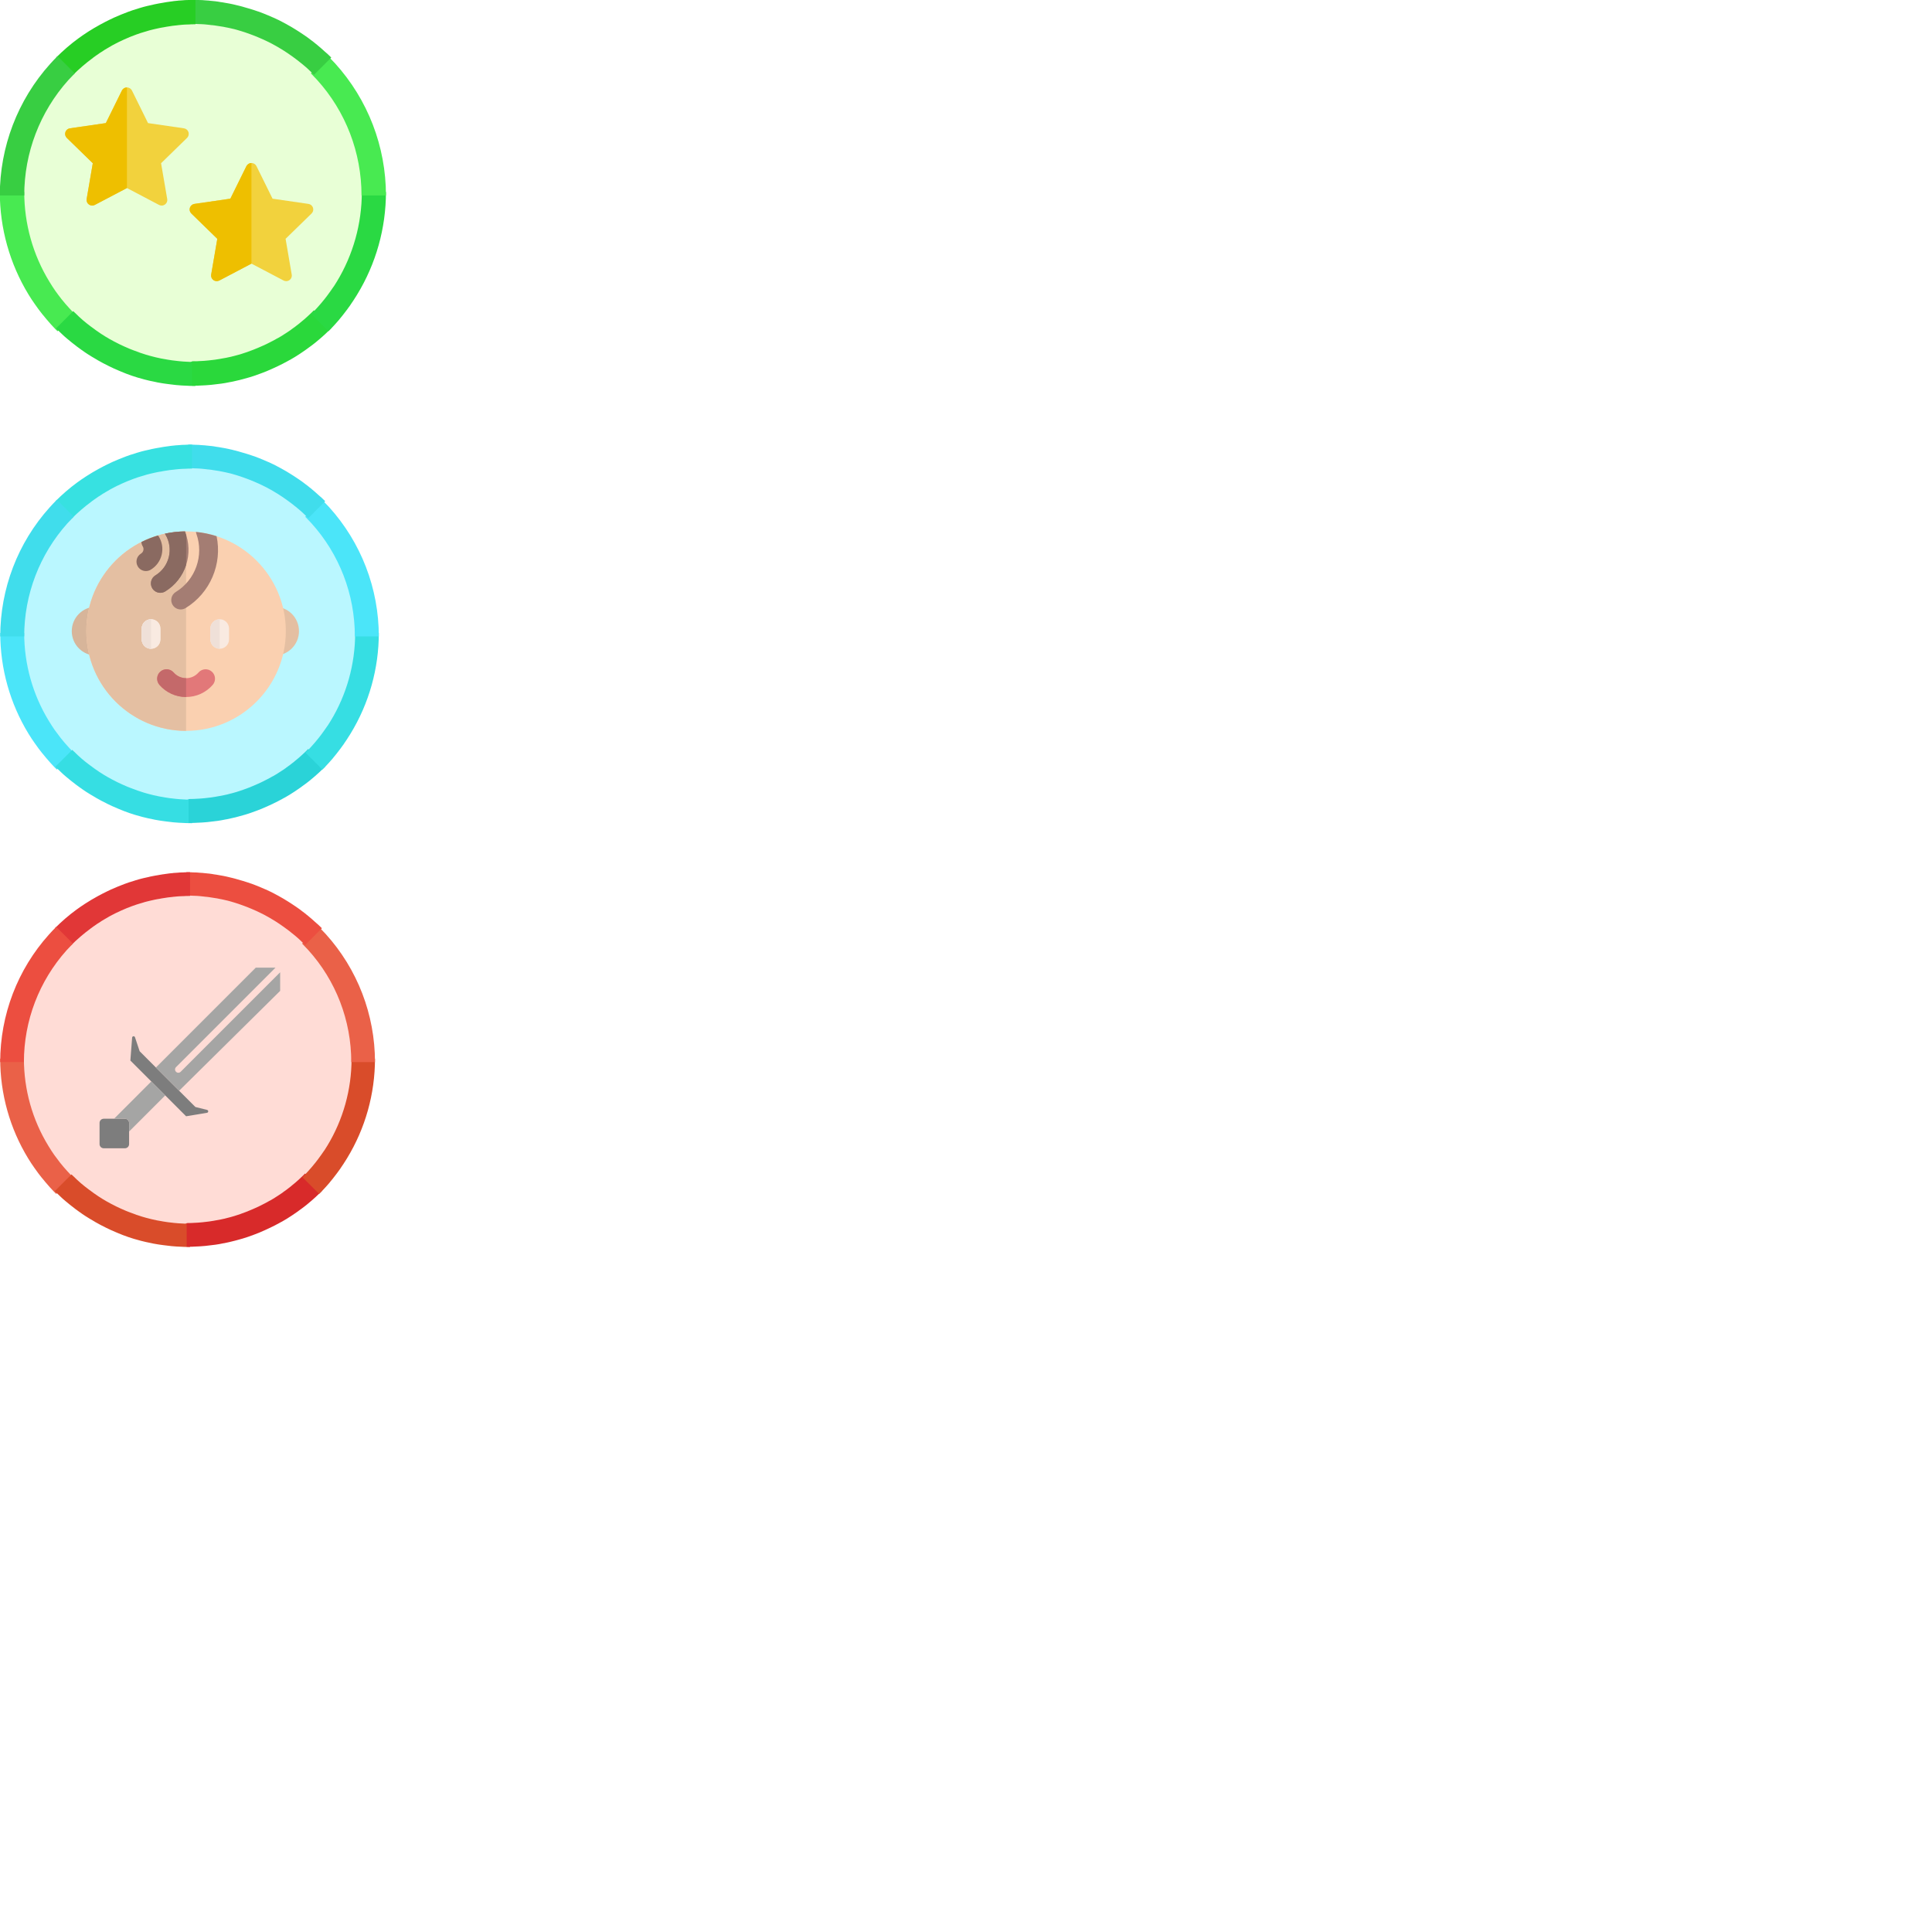<?xml version="1.0" encoding="UTF-8" standalone="no" ?>
<!DOCTYPE svg PUBLIC "-//W3C//DTD SVG 1.1//EN" "http://www.w3.org/Graphics/SVG/1.1/DTD/svg11.dtd">
<svg xmlns="http://www.w3.org/2000/svg" xmlns:xlink="http://www.w3.org/1999/xlink" version="1.1" width="400" height="400" viewBox="0 0 400 400" xml:space="preserve">
<rect x="0" y="0" width="400" height="400" fill="#333333" stroke="none"/>
<desc>Created with Fabric.js 4.2.0</desc>
<defs>
</defs>
<rect x="0" y="0" width="100%" height="100%" fill="transparent"></rect>
<g transform="matrix(1 0 0 1 200 200)" id="5f1470c5-d8dd-4fe0-9a84-aa2bca7f1342"  >
<rect style="stroke: none; stroke-width: 1; stroke-dasharray: none; stroke-linecap: butt; stroke-dashoffset: 0; stroke-linejoin: miter; stroke-miterlimit: 4; fill: rgb(255,255,255); fill-rule: nonzero; opacity: 1;" vector-effect="non-scaling-stroke"  x="-200" y="-200" rx="0" ry="0" width="400" height="400" />
</g>
<g transform="matrix(0 0 0 0 0 0)" id="6f69b8a4-6193-4363-8a8c-997012fe4da7"  >
</g>
<g transform="matrix(1 0 0 1 39.05 131.05)"  >
<g style="" vector-effect="non-scaling-stroke"   >
		<g transform="matrix(0.2 0 0 0.2 0.93 0.97)"  >
<path style="stroke: none; stroke-width: 1; stroke-dasharray: none; stroke-linecap: butt; stroke-dashoffset: 0; stroke-linejoin: miter; stroke-miterlimit: 4; fill: rgb(186,247,255); fill-rule: nonzero; opacity: 1;" vector-effect="non-scaling-stroke"  transform=" translate(-199.95, -200.15)" d="M 342.6 321.9 C 342.8 321.6 343.1 321.4 343.3 321.1 C 344.3 319.9 345.3 318.7 346.2 317.6 C 346.4 317.3 346.6 317.1 346.8 316.8 C 349.1 313.9 351.3 310.9 353.5 307.9 C 353.7 307.6 353.9 307.4 354 307.1 C 354.9 305.8 355.8 304.5 356.6 303.2 C 356.8 302.9 357 302.6 357.2 302.3 C 358.2 300.8 359.2 299.3 360.1 297.7 L 360.1 297.7 L 360.1 297.7 C 377.5 269.2 387.5 235.8 387.5 200 C 387.5 151.6 369.2 107.6 339.2 74.3 L 339.2 74.3 L 339.2 74.3 C 334.9 69.5 330.4 65 325.6 60.7 C 325.6 60.7 325.6 60.7 325.6 60.7 C 324.5 59.7 323.3 58.7 322.1 57.6 C 322 57.5 321.8 57.3 321.6 57.2 C 320.6 56.3 319.5 55.4 318.5 54.6 C 318.3 54.4 318 54.2 317.8 54 C 316.8 53.2 315.9 52.4 314.9 51.7 C 314.6 51.5 314.3 51.2 314 51 C 313.1 50.3 312.1 49.6 311.2 48.9 C 310.9 48.6 310.5 48.4 310.2 48.2 C 309.3 47.5 308.3 46.9 307.4 46.2 C 307 45.9 306.7 45.7 306.3 45.4 C 305.4 44.8 304.4 44.1 303.5 43.5 C 303.1 43.2 302.7 43 302.4 42.7 C 301.5 42.1 300.5 41.5 299.6 40.9 C 299.2 40.6 298.8 40.4 298.4 40.2 C 297.4 39.6 296.5 39 295.5 38.5 C 295.1 38.3 294.7 38 294.3 37.8 C 293.3 37.2 292.3 36.7 291.3 36.1 C 290.9 35.9 290.5 35.7 290.2 35.5 C 289.2 34.9 288.1 34.4 287.1 33.8 C 286.8 33.6 286.4 33.4 286.1 33.3 C 285 32.7 283.8 32.1 282.7 31.6 C 282.4 31.5 282.2 31.3 281.9 31.2 C 280.5 30.6 279.2 29.9 277.8 29.3 C 277.7 29.3 277.7 29.2 277.6 29.2 C 274.7 27.9 271.7 26.6 268.7 25.4 C 268.6 25.3 268.4 25.3 268.2 25.2 C 266.9 24.7 265.6 24.2 264.2 23.7 C 263.8 23.6 263.4 23.4 263 23.3 C 261.9 22.9 260.8 22.5 259.7 22.2 C 259.2 22 258.7 21.9 258.2 21.7 C 257.2 21.4 256.2 21.1 255.2 20.7 C 254.6 20.5 254.1 20.4 253.5 20.2 C 252.6 19.9 251.6 19.6 250.6 19.4 C 250 19.2 249.4 19.1 248.7 18.9 C 247.8 18.6 246.8 18.4 245.9 18.2 C 245.3 18 244.6 17.9 244 17.7 C 243.1 17.5 242.2 17.3 241.2 17.1 C 240.5 17 239.9 16.8 239.2 16.7 C 238.3 16.5 237.4 16.3 236.5 16.1 C 235.8 16 235.1 15.8 234.5 15.7 C 233.6 15.5 232.7 15.4 231.8 15.2 C 231.1 15.1 230.4 15 229.7 14.9 C 228.8 14.8 227.9 14.6 226.9 14.5 C 226.2 14.4 225.5 14.3 224.8 14.2 C 223.9 14.1 222.9 14 222 13.9 C 221.3 13.8 220.6 13.7 219.9 13.7 C 219 13.6 218 13.5 217 13.4 C 216.3 13.3 215.6 13.3 214.9 13.2 C 213.9 13.1 212.9 13.1 211.9 13 C 211.3 13 210.6 12.9 210 12.9 C 208.9 12.8 207.7 12.8 206.6 12.8 C 206.1 12.8 205.5 12.7 205 12.7 C 203.3 12.7 201.7 12.6 200 12.6 C 198.3 12.6 196.6 12.6 195 12.7 C 194.5 12.7 193.9 12.7 193.4 12.8 C 192.3 12.8 191.1 12.9 190 12.9 C 189.4 12.9 188.7 13 188.1 13 C 187.1 13.1 186.1 13.1 185 13.2 C 184.3 13.3 183.6 13.3 183 13.4 C 182 13.5 181.1 13.6 180.1 13.7 C 179.4 13.8 178.7 13.8 178 13.9 C 177.1 14 176.1 14.1 175.1 14.3 C 174.4 14.4 173.7 14.5 173 14.6 C 172.1 14.7 171.1 14.9 170.2 15 C 169.5 15.1 168.8 15.2 168.2 15.3 C 167.3 15.5 166.3 15.6 165.4 15.8 C 164.7 15.9 164.1 16.1 163.4 16.2 C 162.5 16.4 161.5 16.6 160.6 16.8 C 160 16.9 159.3 17.1 158.7 17.2 C 157.7 17.4 156.8 17.6 155.8 17.9 C 155.2 18 154.6 18.2 154 18.3 C 153 18.6 152 18.8 151 19.1 C 150.4 19.2 149.9 19.4 149.4 19.6 C 148.3 19.9 147.3 20.2 146.2 20.5 C 145.7 20.6 145.3 20.8 144.8 20.9 C 143.6 21.3 142.5 21.6 141.3 22 C 140.9 22.1 140.6 22.2 140.3 22.3 C 138.9 22.8 137.4 23.3 136 23.8 C 135.9 23.8 135.9 23.8 135.8 23.9 C 131.2 25.6 126.7 27.4 122.3 29.4 C 122.2 29.5 122 29.5 121.9 29.6 C 120.6 30.2 119.3 30.8 118 31.5 C 117.8 31.6 117.5 31.7 117.3 31.9 C 116.1 32.5 114.9 33.1 113.7 33.7 C 113.4 33.8 113.1 34 112.9 34.1 C 111.8 34.7 110.6 35.3 109.5 35.9 C 109.2 36.1 108.9 36.2 108.6 36.4 C 107.5 37 106.4 37.7 105.3 38.3 C 105 38.5 104.7 38.6 104.5 38.8 C 103.4 39.5 102.3 40.1 101.2 40.8 C 100.9 41 100.7 41.1 100.4 41.3 C 99.3 42 98.2 42.7 97.1 43.4 C 96.9 43.6 96.6 43.7 96.4 43.9 C 95.3 44.7 94.2 45.4 93.1 46.2 C 92.9 46.3 92.7 46.5 92.5 46.6 C 91.3 47.4 90.2 48.3 89 49.1 C 88.9 49.2 88.8 49.3 88.7 49.3 C 78.4 56.9 68.8 65.6 60.3 75.1 L 60.3 75.1 L 60.3 75.1 C 30.5 108 12.4 151.9 12.4 200 C 12.4 235.8 22.4 269.3 39.8 297.7 L 39.8 297.7 L 39.8 297.7 C 40.8 299.3 41.7 300.8 42.7 302.3 C 42.9 302.6 43.1 302.9 43.3 303.2 C 44.2 304.5 45.1 305.9 46 307.2 C 46.2 307.4 46.3 307.6 46.5 307.9 C 48.6 310.9 50.9 313.9 53.2 316.8 C 53.4 317.1 53.6 317.3 53.8 317.6 C 54.8 318.8 55.8 320 56.8 321.2 C 57 321.5 57.2 321.7 57.4 322 C 59.8 324.8 62.3 327.6 64.9 330.2 C 65.1 330.4 65.3 330.6 65.5 330.8 C 66.6 331.9 67.7 333 68.8 334.1 C 69.1 334.4 69.3 334.6 69.6 334.9 C 70.9 336.1 72.1 337.3 73.4 338.5 C 73.5 338.5 73.5 338.6 73.6 338.6 C 75 339.9 76.4 341.1 77.8 342.3 C 78 342.5 78.2 342.6 78.4 342.8 C 79.6 343.8 80.8 344.8 82 345.8 C 82.3 346.1 82.7 346.3 83 346.6 C 84.2 347.6 85.5 348.6 86.7 349.5 C 86.9 349.6 87.1 349.8 87.3 350 C 88.8 351.1 90.3 352.2 91.8 353.3 C 92 353.4 92.1 353.5 92.2 353.6 C 93.5 354.5 94.9 355.5 96.2 356.4 C 96.6 356.7 96.9 356.9 97.3 357.1 C 98.5 357.9 99.8 358.7 101 359.5 C 101.3 359.7 101.6 359.9 102 360.1 C 103.6 361.1 105.2 362 106.8 362.9 C 106.8 362.9 106.9 362.9 106.9 362.9 C 108.4 363.8 110 364.6 111.5 365.5 C 111.9 365.7 112.3 365.9 112.8 366.2 C 114 366.8 115.3 367.5 116.6 368.1 C 117 368.3 117.4 368.5 117.9 368.7 C 121.2 370.3 124.5 371.8 127.9 373.2 C 128.3 373.4 128.8 373.6 129.2 373.7 C 130.5 374.2 131.8 374.7 133.1 375.2 C 133.6 375.4 134.1 375.6 134.6 375.8 C 136.1 376.3 137.5 376.9 139 377.4 C 139.2 377.5 139.5 377.6 139.7 377.7 C 141.4 378.3 143.2 378.8 144.9 379.4 C 145.3 379.5 145.8 379.7 146.2 379.8 C 147.5 380.2 148.9 380.6 150.2 381 C 150.8 381.1 151.3 381.3 151.8 381.4 C 153.2 381.8 154.6 382.1 156 382.5 C 156.4 382.6 156.8 382.7 157.2 382.8 C 159 383.2 160.8 383.6 162.6 384 C 163 384.1 163.4 384.1 163.8 384.2 C 165.2 384.5 166.7 384.7 168.1 385 C 168.7 385.1 169.3 385.2 169.9 385.3 C 171.3 385.5 172.6 385.7 174 385.9 C 174.5 386 175 386 175.5 386.1 C 177.3 386.3 179.2 386.6 181.1 386.7 C 181.4 386.7 181.7 386.7 182 386.8 C 183.6 386.9 185.2 387.1 186.8 387.2 C 187.4 387.2 188 387.3 188.6 387.3 C 190 387.4 191.3 387.4 192.7 387.5 C 193.3 387.5 193.8 387.5 194.4 387.6 C 196.3 387.7 198.2 387.7 200.1 387.7 C 200.1 387.7 200.1 387.7 200.1 387.7 C 200.1 387.7 200.1 387.7 200.1 387.7 C 202 387.7 203.9 387.7 205.8 387.6 C 206.4 387.6 206.9 387.6 207.5 387.5 C 208.9 387.5 210.2 387.4 211.6 387.3 C 212.2 387.3 212.8 387.2 213.4 387.2 C 215 387.1 216.6 386.9 218.2 386.8 C 218.5 386.8 218.8 386.8 219.1 386.7 C 221 386.5 222.8 386.3 224.7 386.1 C 225.2 386 225.7 386 226.2 385.9 C 227.6 385.7 228.9 385.5 230.3 385.3 C 230.9 385.2 231.5 385.1 232.1 385 C 233.5 384.7 235 384.5 236.4 384.2 C 236.8 384.1 237.2 384.1 237.6 384 C 239.4 383.6 241.2 383.2 243 382.8 C 243.4 382.7 243.8 382.6 244.2 382.5 C 245.6 382.2 247 381.8 248.4 381.5 C 249 381.4 249.5 381.2 250 381 C 251.4 380.6 252.7 380.2 254 379.8 C 254.4 379.7 254.9 379.5 255.3 379.4 C 257.1 378.9 258.8 378.3 260.5 377.7 C 260.8 377.6 261 377.5 261.3 377.4 C 262.8 376.9 264.2 376.4 265.7 375.8 C 266.2 375.6 266.7 375.4 267.2 375.2 C 268.5 374.7 269.8 374.2 271 373.7 C 271.4 373.5 271.9 373.3 272.3 373.2 C 275.7 371.8 279 370.3 282.3 368.7 C 282.7 368.5 283.2 368.3 283.6 368.1 C 284.9 367.5 286.1 366.8 287.3 366.2 C 287.7 366 288.1 365.8 288.6 365.5 C 290.2 364.7 291.7 363.8 293.2 362.9 C 293.2 362.9 293.3 362.9 293.3 362.8 C 294.9 361.9 296.5 360.9 298.1 360 C 298.4 359.8 298.8 359.6 299.1 359.4 C 300.3 358.6 301.6 357.9 302.8 357.1 C 303.2 356.8 303.6 356.6 303.9 356.3 C 305.3 355.4 306.6 354.5 307.9 353.6 C 308.1 353.5 308.2 353.4 308.4 353.3 C 309.9 352.2 311.4 351.1 312.9 350 C 313.1 349.8 313.4 349.7 313.6 349.5 C 314.8 348.6 316 347.6 317.2 346.6 C 317.5 346.3 317.9 346.1 318.2 345.8 C 319.4 344.8 320.6 343.8 321.8 342.8 C 322 342.6 322.2 342.5 322.4 342.3 C 323.8 341.1 325.2 339.8 326.6 338.6 C 326.7 338.5 326.8 338.4 326.9 338.3 C 328.2 337.2 329.4 336 330.6 334.8 C 330.9 334.5 331.2 334.2 331.5 334 C 332.6 332.9 333.7 331.9 334.7 330.7 C 334.9 330.5 335.1 330.2 335.3 330 C 337.8 327.4 340.2 324.7 342.6 321.9 z" stroke-linecap="round" />
</g>
		<g transform="matrix(0.2 0 0 0.2 -31.39 14.14)"  >
<path style="stroke: none; stroke-width: 1; stroke-dasharray: none; stroke-linecap: butt; stroke-dashoffset: 0; stroke-linejoin: miter; stroke-miterlimit: 4; fill: rgb(75,229,249); fill-rule: nonzero; opacity: 1;" vector-effect="non-scaling-stroke"  transform=" translate(-38.05, -270.7)" d="M 76.1 323.9 L 58.6 341.4 C 57.9 340.7 57.3 340.1 56.6 339.4 L 55.9 338.7 C 53.2 335.9 50.5 332.9 48 329.9 L 47.3 329.1 C 46.2 327.8 45.2 326.6 44.1 325.2 L 43.4 324.4 C 40.9 321.3 38.5 318.1 36.3 314.9 L 35.8 314.2 C 34.8 312.8 33.9 311.4 32.9 310 L 32.3 309.1 C 31.2 307.5 30.2 305.8 29.2 304.2 C 10.1 272.9 0 236.9 0 200 L 24.8 200 C 24.8 232.3 33.6 263.8 50.4 291.2 C 51.3 292.7 52.2 294.1 53.1 295.5 L 53.6 296.3 C 54.4 297.6 55.3 298.8 56.1 300 L 56.5 300.6 C 58.5 303.4 60.6 306.2 62.8 309 L 63.4 309.7 C 64.3 310.8 65.2 312 66.2 313.1 L 66.8 313.8 C 69.1 316.4 71.4 319 73.8 321.5 L 74.4 322.1 C 74.9 322.7 75.5 323.3 76.1 323.9 z" stroke-linecap="round" />
</g>
		<g transform="matrix(0.2 0 0 0.2 -13.44 31.79)"  >
<path style="stroke: none; stroke-width: 1; stroke-dasharray: none; stroke-linecap: butt; stroke-dashoffset: 0; stroke-linejoin: miter; stroke-miterlimit: 4; fill: rgb(54,222,227); fill-rule: nonzero; opacity: 1;" vector-effect="non-scaling-stroke"  transform=" translate(-129.25, -362.05)" d="M 200 375.3 L 200 400 L 199.7 400 C 197.8 400 195.8 400 193.9 399.9 L 192.1 399.8 C 190.6 399.7 189.2 399.7 187.7 399.6 L 185.8 399.5 C 184.1 399.4 182.4 399.2 180.7 399.1 L 179.8 399 C 177.8 398.8 175.8 398.6 173.9 398.3 L 172.3 398.1 C 170.8 397.9 169.4 397.7 167.9 397.5 C 167.3 397.4 166.7 397.3 166 397.2 C 164.5 396.9 162.9 396.7 161.4 396.4 L 160.1 396.1 C 158.2 395.7 156.2 395.3 154.3 394.9 L 153 394.6 C 151.5 394.2 150 393.9 148.5 393.5 L 146.7 393 C 145.3 392.6 143.8 392.2 142.4 391.8 L 141 391.4 C 139.1 390.8 137.3 390.2 135.4 389.6 L 134.6 389.3 C 133 388.8 131.4 388.2 129.9 387.6 L 128.4 387 C 127 386.5 125.6 385.9 124.2 385.3 L 122.8 384.7 C 119.2 383.2 115.6 381.6 112.2 379.9 L 110.9 379.2 C 109.6 378.6 108.2 377.9 106.9 377.2 L 105.6 376.5 C 103.9 375.6 102.3 374.7 100.7 373.8 L 100.6 373.7 C 98.9 372.7 97.2 371.7 95.5 370.7 L 94.5 370.1 C 93.2 369.3 91.8 368.4 90.5 367.6 L 89.3 366.8 C 87.8 365.8 86.4 364.9 85 363.8 L 84.5 363.5 C 82.9 362.4 81.3 361.2 79.7 360 L 79.1 359.5 C 77.8 358.5 76.4 357.4 75.1 356.4 L 74.1 355.6 C 72.8 354.5 71.5 353.5 70.2 352.4 L 69.6 351.9 C 68.1 350.6 66.5 349.3 65.1 347.9 L 64.9 347.7 C 63.6 346.5 62.2 345.2 60.9 343.9 L 60 343.1 L 58.5 341.6 L 58.5 341.6 L 76 324.1 C 76.4 324.6 76.9 325 77.3 325.4 L 78.1 326.1 C 79.3 327.2 80.4 328.4 81.6 329.5 L 81.8 329.7 C 83.1 330.8 84.4 332 85.7 333.2 L 86.3 333.7 C 87.4 334.7 88.6 335.6 89.7 336.5 L 90.6 337.2 C 91.7 338.1 92.9 339 94.1 339.9 L 94.7 340.3 C 96.1 341.3 97.5 342.4 98.9 343.4 L 99.3 343.7 C 100.5 344.6 101.8 345.4 103.1 346.3 L 104.1 347 C 105.3 347.8 106.4 348.5 107.6 349.2 L 108.5 349.8 C 109.9 350.7 111.4 351.6 112.9 352.4 L 113.1 352.5 C 114.4 353.2 115.9 354 117.3 354.8 L 118.5 355.4 C 119.6 356 120.8 356.6 122 357.2 L 123.2 357.8 C 126.3 359.3 129.4 360.7 132.5 362 L 133.7 362.5 C 134.9 363 136.1 363.5 137.3 363.9 L 138.7 364.4 C 140.1 364.9 141.5 365.4 142.8 365.9 L 143.5 366.2 C 145.1 366.7 146.7 367.2 148.4 367.8 L 149.6 368.2 C 150.8 368.6 152.1 368.9 153.4 369.3 L 154.9 369.7 C 156.2 370 157.5 370.4 158.8 370.7 L 160 371 C 161.7 371.4 163.3 371.7 165 372.1 L 166.1 372.3 C 167.4 372.6 168.8 372.8 170.1 373 L 171.7 373.3 C 173 373.5 174.3 373.7 175.6 373.9 L 177 374.1 C 178.7 374.3 180.4 374.5 182.2 374.7 L 183 374.8 C 184.5 374.9 186 375.1 187.5 375.2 L 189.2 375.3 C 190.5 375.4 191.8 375.4 193.1 375.5 L 194.7 375.6 C 196.4 375.2 198.2 375.2 200 375.3 L 200 375.3 L 200 375.3 z" stroke-linecap="round" />
</g>
		<g transform="matrix(0.2 0 0 0.2 14.14 31.68)"  >
<path style="stroke: none; stroke-width: 1; stroke-dasharray: none; stroke-linecap: butt; stroke-dashoffset: 0; stroke-linejoin: miter; stroke-miterlimit: 4; fill: rgb(42,211,216); fill-rule: nonzero; opacity: 1;" vector-effect="non-scaling-stroke"  transform=" translate(-270.7, -361.5)" d="M 341.4 341.4 L 340 342.8 L 339.1 343.7 C 337.8 345 336.5 346.2 335.2 347.4 L 334.9 347.7 C 333.4 349.1 331.9 350.4 330.4 351.7 L 329.8 352.2 C 328.5 353.3 327.3 354.3 326 355.4 L 324.9 356.3 C 323.6 357.3 322.3 358.3 321 359.3 L 320.3 359.8 C 318.7 361 317.1 362.2 315.5 363.3 L 315.1 363.6 C 313.6 364.6 312.2 365.6 310.7 366.6 L 309.5 367.4 C 308.2 368.2 306.9 369.1 305.6 369.9 L 304.5 370.6 C 302.8 371.6 301.1 372.6 299.4 373.6 L 299.1 373.7 C 297.6 374.5 296 375.5 294.3 376.3 L 293 377 C 291.7 377.7 290.4 378.4 289 379 L 287.6 379.7 C 284.1 381.4 280.5 383 277 384.5 L 275.6 385.1 C 274.2 385.6 272.9 386.2 271.5 386.7 L 269.9 387.3 C 268.3 387.9 266.8 388.4 265.2 389 L 264.4 389.3 C 262.5 389.9 260.7 390.5 258.8 391.1 L 257.4 391.5 C 256 391.9 254.5 392.3 253.1 392.7 C 252.5 392.8 251.9 393 251.3 393.2 C 249.8 393.6 248.4 394 246.9 394.3 L 245.6 394.6 C 243.7 395 241.8 395.5 239.8 395.9 L 238.5 396.1 C 237 396.4 235.4 396.7 233.9 397 L 232 397.3 C 230.6 397.5 229.1 397.8 227.6 397.9 L 226 398.1 C 224 398.4 222 398.6 220.1 398.8 L 219.2 398.9 C 217.5 399 215.8 399.2 214.1 399.3 L 212.2 399.4 C 210.8 399.5 209.3 399.6 207.8 399.6 L 206 399.7 C 204.1 399.8 202.1 399.8 200.2 399.8 L 200 399.8 L 200 375 L 200 375 C 201.8 375 203.6 375 205.3 374.9 L 206.9 374.8 C 208.2 374.7 209.5 374.7 210.7 374.6 L 212.4 374.5 C 213.9 374.4 215.4 374.3 216.9 374.1 L 217.7 374 C 219.5 373.8 221.2 373.6 222.9 373.4 L 224.3 373.2 C 225.6 373 226.9 372.8 228.1 372.6 L 229.7 372.3 C 231.1 372.1 232.4 371.8 233.7 371.6 L 234.8 371.4 C 236.5 371.1 238.2 370.7 239.9 370.3 L 241 370 C 242.3 369.7 243.6 369.4 244.9 369 L 246.4 368.6 C 247.7 368.2 248.9 367.9 250.2 367.5 L 251.4 367.1 C 253 366.6 254.7 366.1 256.3 365.5 L 257 365.2 C 258.4 364.7 259.7 364.2 261.1 363.7 L 262.4 363.2 C 263.7 362.7 264.9 362.2 266.1 361.7 L 267.3 361.2 C 270.4 359.9 273.5 358.5 276.6 357 L 277.8 356.4 C 279 355.8 280.1 355.2 281.3 354.6 L 282.5 354 C 284 353.2 285.4 352.4 286.8 351.6 L 287.1 351.5 C 288.4 350.7 289.9 349.8 291.4 349 L 292.3 348.4 C 293.5 347.7 294.6 346.9 295.7 346.2 L 296.8 345.5 C 298.1 344.7 299.3 343.8 300.5 343 L 300.8 342.7 C 302.3 341.6 303.7 340.6 305.1 339.6 L 305.7 339.1 C 306.9 338.2 308 337.3 309.2 336.4 L 310.1 335.6 C 311.2 334.7 312.4 333.7 313.5 332.8 L 314.1 332.3 C 315.4 331.2 316.7 330 318 328.8 L 318.3 328.5 C 319.4 327.5 320.6 326.4 321.7 325.3 L 322.5 324.5 C 322.9 324.1 323.3 323.7 323.7 323.2 L 341.4 341.4 z" stroke-linecap="round" />
</g>
		<g transform="matrix(0.2 0 0 0.2 31.79 14.14)"  >
<path style="stroke: none; stroke-width: 1; stroke-dasharray: none; stroke-linecap: butt; stroke-dashoffset: 0; stroke-linejoin: miter; stroke-miterlimit: 4; fill: rgb(54,222,227); fill-rule: nonzero; opacity: 1;" vector-effect="non-scaling-stroke"  transform=" translate(-362.05, -270.7)" d="M 400 200 C 400 236.8 389.9 272.8 370.8 304.1 L 370.5 304.6 C 369.6 306.1 368.6 307.6 367.7 309 L 367.2 309.8 C 366.2 311.3 365.3 312.7 364.3 314.1 L 363.8 314.9 C 361.5 318.1 359.2 321.3 356.7 324.4 L 356 325.3 C 355 326.6 353.9 327.8 352.9 329.1 L 352.2 330 C 349.6 333 347 335.9 344.3 338.7 L 343.6 339.4 C 342.9 340.1 342.2 340.8 341.6 341.4 L 324.1 323.9 C 324.7 323.3 325.3 322.7 325.9 322.1 L 326.5 321.5 C 328.9 319 331.2 316.5 333.4 313.9 L 334.1 313.1 C 335 312 335.9 310.9 336.8 309.8 L 337.4 309.1 C 339.5 306.4 341.7 303.6 343.6 300.8 L 344.1 300.1 C 344.9 298.9 345.8 297.7 346.6 296.5 L 347.2 295.7 C 348.1 294.3 349 292.8 349.9 291.4 L 350.1 291.1 C 366.7 263.8 375.5 232.3 375.5 200.2 L 400 200 L 400 200 z" stroke-linecap="round" />
</g>
		<g transform="matrix(0.2 0 0 0.2 31.76 -13.43)"  >
<path style="stroke: none; stroke-width: 1; stroke-dasharray: none; stroke-linecap: butt; stroke-dashoffset: 0; stroke-linejoin: miter; stroke-miterlimit: 4; fill: rgb(75,229,249); fill-rule: nonzero; opacity: 1;" vector-effect="non-scaling-stroke"  transform=" translate(-361.9, -129.3)" d="M 400 200 L 375.2 200 C 375.2 156.5 359.2 114.8 330 82.6 C 328 80.4 325.9 78.2 323.8 76.1 L 341.3 58.6 C 343.7 61 346.1 63.5 348.4 66 C 381.7 102.8 400 150.4 400 200 z" stroke-linecap="round" />
</g>
		<g transform="matrix(0.2 0 0 0.2 14.1 -31.39)"  >
<path style="stroke: none; stroke-width: 1; stroke-dasharray: none; stroke-linecap: butt; stroke-dashoffset: 0; stroke-linejoin: miter; stroke-miterlimit: 4; fill: rgb(64,221,236); fill-rule: nonzero; opacity: 1;" vector-effect="non-scaling-stroke"  transform=" translate(-270.5, -38.05)" d="M 341.4 58.6 L 323.9 76.1 C 321.8 74 319.7 72 317.5 70 L 317.2 69.7 C 316.2 68.9 315.2 67.9 314.1 67 L 313.6 66.6 C 312.6 65.8 311.7 65 310.7 64.2 L 310 63.7 C 309.1 63 308.2 62.2 307.3 61.5 L 306.5 60.9 C 305.6 60.2 304.7 59.6 303.8 58.9 L 303 58.3 C 302 57.6 301.1 56.9 300.2 56.3 L 299.2 55.6 C 298.3 55 297.5 54.4 296.6 53.8 L 295.5 53.1 C 294.6 52.6 293.7 52 292.9 51.4 L 291.8 50.7 C 290.9 50.2 290 49.6 289.1 49.1 L 288 48.4 C 287.1 47.9 286.1 47.4 285.2 46.8 L 284.1 46.2 C 283.1 45.7 282.2 45.2 281.2 44.6 L 280.2 44.1 C 279.1 43.6 278.1 43 277 42.5 L 276.2 42.1 C 275 41.5 273.7 40.9 272.4 40.3 L 272.1 40.2 C 269.5 39 266.6 37.8 263.9 36.7 L 263.4 36.5 C 262.2 36 261 35.6 259.7 35.1 L 258.6 34.7 C 257.6 34.3 256.6 34 255.5 33.6 L 254.1 33.1 C 253.2 32.8 252.2 32.5 251.3 32.2 L 249.7 31.7 C 248.8 31.4 247.9 31.2 247 30.9 L 245.3 30.4 C 244.4 30.1 243.6 29.9 242.7 29.7 L 240.9 29.3 C 240.1 29.1 239.2 28.9 238.3 28.7 C 237.7 28.6 237.1 28.4 236.4 28.3 C 235.6 28.1 234.7 27.9 233.8 27.8 C 233.2 27.7 232.5 27.5 231.9 27.4 C 231 27.3 230.2 27.1 229.3 27 C 228.7 26.9 228 26.8 227.4 26.7 C 226.5 26.6 225.7 26.4 224.8 26.3 L 222.9 26 C 222 25.9 221.1 25.8 220.3 25.7 L 219.8 25.7 C 219.3 25.6 218.8 25.6 218.3 25.5 C 217.4 25.4 216.5 25.3 215.6 25.2 L 213.7 25 C 212.9 24.9 212.1 24.9 211.2 24.8 L 209 24.7 C 207.9 24.6 206.9 24.6 205.8 24.6 L 204.3 24.5 C 202.7 24.5 201.2 24.4 199.6 24.4 L 199.6 0 C 201.4 0 203.2 0 205 0.1 L 206.7 0.2 C 207.9 0.2 209.1 0.3 210.3 0.3 C 210.8 0.3 211.2 0.4 211.7 0.4 L 212.7 0.5 C 213.6 0.6 214.6 0.6 215.6 0.7 C 216.1 0.7 216.7 0.8 217.2 0.8 L 217.8 0.9 C 218.8 1 219.8 1.1 220.9 1.2 C 221.5 1.3 222.1 1.3 222.7 1.4 L 223.1 1.4 C 224.1 1.5 225.1 1.7 226.1 1.8 C 226.7 1.9 227.3 2 227.9 2.1 L 228.3 2.2 C 229.3 2.3 230.3 2.5 231.2 2.6 C 231.9 2.7 232.7 2.8 233.4 3 C 234.4 3.2 235.3 3.3 236.3 3.5 C 237 3.6 237.8 3.8 238.5 3.9 C 239.5 4.1 240.4 4.3 241.4 4.5 C 242.1 4.7 242.8 4.8 243.5 5 C 244.5 5.2 245.5 5.4 246.4 5.7 C 247.1 5.9 247.8 6 248.5 6.2 C 249.5 6.5 250.5 6.7 251.5 7 L 251.8 7.1 C 252.4 7.3 252.9 7.4 253.5 7.6 C 254.5 7.9 255.5 8.2 256.6 8.5 L 258.4 9 C 259.5 9.3 260.5 9.7 261.6 10 L 263.2 10.5 C 264.4 10.9 265.6 11.3 266.7 11.7 L 268 12.1 C 269.4 12.6 270.8 13.2 272.2 13.7 L 272.7 13.9 C 275.8 15.1 279 16.5 282.2 17.9 L 282.5 18 C 283.9 18.6 285.3 19.3 286.8 20 L 287.7 20.4 C 288.9 21 290.2 21.6 291.4 22.3 L 292.5 22.9 C 293.6 23.5 294.8 24.1 295.9 24.7 L 297.1 25.4 C 298.2 26 299.2 26.6 300.3 27.2 L 301.5 27.9 C 302.5 28.5 303.6 29.1 304.6 29.8 L 305.9 30.6 C 306.9 31.2 307.9 31.9 308.9 32.5 L 310.1 33.3 C 311.1 34 312.1 34.6 313.1 35.3 L 314.3 36.1 C 315.3 36.8 316.3 37.5 317.3 38.2 L 318.4 39 C 319.4 39.7 320.4 40.5 321.4 41.3 L 322.4 42 C 323.5 42.8 324.5 43.7 325.5 44.5 L 326.3 45.1 C 327.4 46 328.5 46.9 329.6 47.9 L 330.1 48.3 C 331.3 49.3 332.5 50.4 333.7 51.5 L 334 51.8 C 336.6 53.9 339 56.2 341.4 58.6 z" stroke-linecap="round" />
</g>
		<g transform="matrix(0.2 0 0 0.2 -13.43 -31.38)"  >
<path style="stroke: none; stroke-width: 1; stroke-dasharray: none; stroke-linecap: butt; stroke-dashoffset: 0; stroke-linejoin: miter; stroke-miterlimit: 4; fill: rgb(55,225,225); fill-rule: nonzero; opacity: 1;" vector-effect="non-scaling-stroke"  transform=" translate(-129.3, -38.1)" d="M 200 0 L 200 24.8 C 198.4 24.8 196.9 24.8 195.3 24.9 L 193.8 25 C 192.8 25 191.7 25.1 190.6 25.1 L 188.5 25.2 C 187.6 25.2 186.8 25.3 185.9 25.4 L 184 25.6 C 183.1 25.7 182.2 25.7 181.3 25.9 L 179.4 26.1 C 178.5 26.2 177.6 26.3 176.7 26.4 L 174.8 26.7 C 173.9 26.8 173 27 172.2 27.1 C 171.6 27.2 170.9 27.3 170.3 27.4 C 169.4 27.5 168.6 27.7 167.7 27.9 C 167.1 28 166.4 28.1 165.8 28.2 C 164.9 28.4 164 28.6 163.2 28.7 L 161.4 29.1 C 160.5 29.3 159.6 29.5 158.7 29.7 L 157 30.1 C 156.1 30.3 155.1 30.6 154.2 30.8 L 152.7 31.2 C 151.7 31.5 150.7 31.8 149.8 32.1 L 148.4 32.5 C 147.3 32.8 146.2 33.2 145.1 33.5 L 144.1 33.8 C 142.8 34.2 141.4 34.7 140.1 35.2 L 139.8 35.3 C 135.7 36.8 131.4 38.5 127.3 40.4 L 126.9 40.6 C 125.7 41.1 124.5 41.7 123.3 42.3 L 122.6 42.6 C 121.5 43.1 120.4 43.7 119.3 44.3 L 118.5 44.7 C 117.4 45.2 116.4 45.8 115.3 46.4 L 114.5 46.9 C 113.5 47.5 112.5 48 111.4 48.7 L 110.7 49.1 C 109.5 49.8 108.5 50.4 107.5 51 L 106.8 51.5 C 105.8 52.2 104.7 52.8 103.7 53.5 L 103 53.9 C 101.9 54.6 100.9 55.3 99.9 56.1 L 99.4 56.4 C 98.3 57.2 97.2 58 96.1 58.8 L 95.9 59 C 88.8 64.2 82.1 70 75.8 76.2 L 58.6 58.6 C 65.7 51.5 73.3 44.9 81.4 39 L 81.7 38.8 C 83 37.8 84.3 36.9 85.5 36.1 L 86.1 35.7 C 87.3 34.9 88.5 34.1 89.7 33.3 L 90.3 32.9 C 91.6 32 92.8 31.3 94 30.6 L 94.8 30.1 C 96 29.4 97.1 28.6 98.3 28 L 99.2 27.5 C 100.3 26.8 101.5 26.1 102.7 25.5 L 103.6 25 C 104.8 24.4 106 23.7 107.2 23.1 L 108.1 22.6 C 109.4 22 110.6 21.3 111.9 20.7 L 112.7 20.3 C 114.1 19.6 115.5 19 116.9 18.3 L 117.3 18.1 C 122 16 126.9 14 131.7 12.2 L 132 12.1 C 133.6 11.5 135.1 11 136.5 10.5 L 137.6 10.2 C 138.9 9.8 140.1 9.4 141.4 9 L 142.9 8.5 C 144 8.2 145.1 7.8 146.3 7.5 L 148.1 7 C 149.2 6.7 150.2 6.4 151.3 6.2 L 153.1 5.8 C 154.3 5.5 155.3 5.3 156.3 5.1 C 157 4.9 157.7 4.8 158.3 4.6 C 159.3 4.4 160.3 4.2 161.3 4 C 162 3.8 162.7 3.7 163.4 3.6 C 164.4 3.4 165.4 3.3 166.4 3.1 C 167.1 3 167.8 2.8 168.6 2.7 C 169.6 2.5 170.6 2.4 171.6 2.2 L 171.8 2.2 C 172.4 2.1 173.1 2 173.8 1.9 C 174.8 1.8 175.8 1.6 176.8 1.5 L 177.3 1.4 C 177.9 1.3 178.4 1.3 179 1.2 C 180 1.1 181.1 1 182.1 0.9 L 182.6 0.8 C 183.2 0.8 183.7 0.7 184.3 0.7 C 185.3 0.6 186.3 0.5 187.2 0.5 L 189.5 0.3 C 190.7 0.2 191.9 0.2 193.1 0.2 L 194.8 0.1 C 196.4 0 198.2 0 200 0 z" stroke-linecap="round" />
</g>
		<g transform="matrix(0.2 0 0 0.2 -31.39 -13.43)"  >
<path style="stroke: none; stroke-width: 1; stroke-dasharray: none; stroke-linecap: butt; stroke-dashoffset: 0; stroke-linejoin: miter; stroke-miterlimit: 4; fill: rgb(64,221,236); fill-rule: nonzero; opacity: 1;" vector-effect="non-scaling-stroke"  transform=" translate(-38.05, -129.3)" d="M 76.1 76.1 C 73.8 78.4 71.7 80.7 69.5 83 C 40.7 115.2 24.8 156.7 24.8 200 L 0 200 C 0 150.7 18.1 103.2 51.1 66.5 C 53.5 63.8 56 61.2 58.6 58.6 L 76.1 76.1 z" stroke-linecap="round" />
</g>
</g>
</g>
<g transform="matrix(0.13 0 0 0.13 38.38 130.67)"  >
<g style="" vector-effect="non-scaling-stroke"   >
		<g transform="matrix(1 0 0 1 -142 0)"  >
<circle style="stroke: none; stroke-width: 1; stroke-dasharray: none; stroke-linecap: butt; stroke-dashoffset: 0; stroke-linejoin: miter; stroke-miterlimit: 4; fill: rgb(215,181,154); fill-rule: nonzero; opacity: 1;" vector-effect="non-scaling-stroke"  cx="0" cy="0" r="38.934" />
</g>
		<g transform="matrix(1 0 0 1 142 0)"  >
<circle style="stroke: none; stroke-width: 1; stroke-dasharray: none; stroke-linecap: butt; stroke-dashoffset: 0; stroke-linejoin: miter; stroke-miterlimit: 4; fill: rgb(228,191,162); fill-rule: nonzero; opacity: 1;" vector-effect="non-scaling-stroke"  cx="0" cy="0" r="38.934" />
</g>
		<g transform="matrix(1 0 0 1 1.13 0)"  >
<path style="stroke: none; stroke-width: 1; stroke-dasharray: none; stroke-linecap: butt; stroke-dashoffset: 0; stroke-linejoin: miter; stroke-miterlimit: 4; fill: rgb(250,208,176); fill-rule: nonzero; opacity: 1;" vector-effect="non-scaling-stroke"  transform=" translate(-182.06, -180.93)" d="M 182.055 339.77 C 94.473 339.77 23.219 268.517 23.219 180.934 C 23.219 93.351 94.473 22.098 182.055 22.098 C 269.637 22.098 340.891 93.352 340.891 180.934 C 340.891 268.516 269.637 339.77 182.055 339.77 z" stroke-linecap="round" />
</g>
		<g transform="matrix(1 0 0 1 -78.29 0)"  >
<path style="stroke: none; stroke-width: 1; stroke-dasharray: none; stroke-linecap: butt; stroke-dashoffset: 0; stroke-linejoin: miter; stroke-miterlimit: 4; fill: rgb(228,191,162); fill-rule: nonzero; opacity: 1;" vector-effect="non-scaling-stroke"  transform=" translate(-102.64, -180.93)" d="M 182.055 339.77 C 94.473 339.77 23.219 268.517 23.219 180.934 C 23.219 93.351 94.473 22.098 182.055 22.098 L 182.055 339.77 z" stroke-linecap="round" />
</g>
		<g transform="matrix(1 0 0 1 -24.95 -109.92)"  >
<path style="stroke: none; stroke-width: 1; stroke-dasharray: none; stroke-linecap: butt; stroke-dashoffset: 0; stroke-linejoin: miter; stroke-miterlimit: 4; fill: rgb(164,125,115); fill-rule: nonzero; opacity: 1;" vector-effect="non-scaling-stroke"  transform=" translate(-155.98, -71.01)" d="M 133.223 92.095 C 126.151 96.409 123.914 105.64 128.229 112.712 C 131.055 117.345 135.992 119.902 141.049 119.902 C 143.711 119.902 146.406 119.194 148.846 117.706 C 165.188 107.738 176.525 92.643 182.058 75.737 C 187.674 58.575 187.308 39.548 180.121 22.123 C 169.24 22.254 158.62 23.483 148.365 25.706 C 148.565 26.111 148.776 26.512 149.016 26.905 C 162.634 49.232 155.55 78.476 133.223 92.095 z" stroke-linecap="round" />
</g>
		<g transform="matrix(1 0 0 1 -26.72 -109.92)"  >
<path style="stroke: none; stroke-width: 1; stroke-dasharray: none; stroke-linecap: butt; stroke-dashoffset: 0; stroke-linejoin: miter; stroke-miterlimit: 4; fill: rgb(138,106,97); fill-rule: nonzero; opacity: 1;" vector-effect="non-scaling-stroke"  transform=" translate(-154.22, -71.01)" d="M 133.223 92.095 C 126.151 96.409 123.914 105.64 128.229 112.712 C 131.055 117.345 135.992 119.902 141.049 119.902 C 143.711 119.902 146.406 119.194 148.846 117.706 C 165.188 107.738 176.525 92.643 182.058 75.737 L 182.4 28.413 C 181.736 26.297 180.977 24.199 180.12 22.123 C 169.239 22.254 158.619 23.483 148.364 25.706 C 148.564 26.111 148.775 26.512 149.015 26.905 C 162.634 49.232 155.55 78.476 133.223 92.095 z" stroke-linecap="round" />
</g>
		<g transform="matrix(1 0 0 1 -57.27 -124.05)"  >
<path style="stroke: none; stroke-width: 1; stroke-dasharray: none; stroke-linecap: butt; stroke-dashoffset: 0; stroke-linejoin: miter; stroke-miterlimit: 4; fill: rgb(138,106,97); fill-rule: nonzero; opacity: 1;" vector-effect="non-scaling-stroke"  transform=" translate(-123.67, -56.88)" d="M 114.025 52.264 C 113.501 54.432 112.162 56.266 110.256 57.429 C 103.184 61.743 100.947 70.973 105.262 78.046 C 108.088 82.68 113.025 85.237 118.082 85.237 C 120.744 85.237 123.439 84.529 125.879 83.041 C 134.625 77.706 140.77 69.285 143.182 59.328 C 145.594 49.371 143.984 39.072 138.649 30.326 C 138.254 29.678 137.805 29.085 137.333 28.52 C 128.14 31.222 119.29 34.734 110.867 38.975 C 110.999 41.367 111.703 43.761 113.038 45.949 C 114.2 47.852 114.55 50.096 114.025 52.264 z" stroke-linecap="round" />
</g>
		<g transform="matrix(1 0 0 1 14.76 -96.3)"  >
<path style="stroke: none; stroke-width: 1; stroke-dasharray: none; stroke-linecap: butt; stroke-dashoffset: 0; stroke-linejoin: miter; stroke-miterlimit: 4; fill: rgb(164,125,115); fill-rule: nonzero; opacity: 1;" vector-effect="non-scaling-stroke"  transform=" translate(-195.7, -84.64)" d="M 165.637 118.601 C 158.565 122.915 156.328 132.146 160.643 139.218 C 163.469 143.851 168.406 146.408 173.463 146.408 C 176.125 146.408 178.82 145.7 181.26 144.212 C 220.599 120.215 239.965 73.79 230.639 29.707 C 220.087 26.309 209.06 23.983 197.681 22.866 C 197.825 23.835 198.064 24.804 198.409 25.761 C 210.88 60.366 197.097 99.41 165.637 118.601 z" stroke-linecap="round" />
</g>
		<g transform="matrix(1 0 0 1 -54.67 4.55)"  >
<path style="stroke: none; stroke-width: 1; stroke-dasharray: none; stroke-linecap: butt; stroke-dashoffset: 0; stroke-linejoin: miter; stroke-miterlimit: 4; fill: rgb(249,234,225); fill-rule: nonzero; opacity: 1;" vector-effect="non-scaling-stroke"  transform=" translate(-126.27, -185.48)" d="M 111.385 194.098 L 111.385 176.865 C 111.385 168.646 118.048 161.983 126.267 161.983 C 134.486 161.983 141.149 168.646 141.149 176.865 L 141.149 194.098 C 141.149 202.317 134.486 208.98 126.267 208.98 C 118.048 208.98 111.385 202.317 111.385 194.098 z" stroke-linecap="round" />
</g>
		<g transform="matrix(1 0 0 1 -62.11 4.55)"  >
<path style="stroke: none; stroke-width: 1; stroke-dasharray: none; stroke-linecap: butt; stroke-dashoffset: 0; stroke-linejoin: miter; stroke-miterlimit: 4; fill: rgb(239,224,216); fill-rule: nonzero; opacity: 1;" vector-effect="non-scaling-stroke"  transform=" translate(-118.83, -185.48)" d="M 111.385 194.098 L 111.385 176.865 C 111.385 168.646 118.048 161.983 126.267 161.983 L 126.267 208.98 C 118.048 208.98 111.385 202.317 111.385 194.098 z" stroke-linecap="round" />
</g>
		<g transform="matrix(1 0 0 1 54.67 4.55)"  >
<path style="stroke: none; stroke-width: 1; stroke-dasharray: none; stroke-linecap: butt; stroke-dashoffset: 0; stroke-linejoin: miter; stroke-miterlimit: 4; fill: rgb(249,234,225); fill-rule: nonzero; opacity: 1;" vector-effect="non-scaling-stroke"  transform=" translate(-235.6, -185.48)" d="M 220.719 194.098 L 220.719 176.865 C 220.719 168.646 227.382 161.983 235.601 161.983 C 243.82 161.983 250.483 168.646 250.483 176.865 L 250.483 194.098 C 250.483 202.317 243.82 208.98 235.601 208.98 C 227.382 208.98 220.719 202.317 220.719 194.098 z" stroke-linecap="round" />
</g>
		<g transform="matrix(1 0 0 1 -54.67 4.55)"  >
<path style="stroke: none; stroke-width: 1; stroke-dasharray: none; stroke-linecap: butt; stroke-dashoffset: 0; stroke-linejoin: miter; stroke-miterlimit: 4; fill: rgb(249,234,225); fill-rule: nonzero; opacity: 1;" vector-effect="non-scaling-stroke"  transform=" translate(-126.27, -185.48)" d="M 111.385 194.098 L 111.385 176.865 C 111.385 168.646 118.048 161.983 126.267 161.983 C 134.486 161.983 141.149 168.646 141.149 176.865 L 141.149 194.098 C 141.149 202.317 134.486 208.98 126.267 208.98 C 118.048 208.98 111.385 202.317 111.385 194.098 z" stroke-linecap="round" />
</g>
		<g transform="matrix(1 0 0 1 -62.11 4.55)"  >
<path style="stroke: none; stroke-width: 1; stroke-dasharray: none; stroke-linecap: butt; stroke-dashoffset: 0; stroke-linejoin: miter; stroke-miterlimit: 4; fill: rgb(239,224,216); fill-rule: nonzero; opacity: 1;" vector-effect="non-scaling-stroke"  transform=" translate(-118.83, -185.48)" d="M 111.385 194.098 L 111.385 176.865 C 111.385 168.646 118.048 161.983 126.267 161.983 L 126.267 208.98 C 118.048 208.98 111.385 202.317 111.385 194.098 z" stroke-linecap="round" />
</g>
		<g transform="matrix(1 0 0 1 47.23 4.55)"  >
<path style="stroke: none; stroke-width: 1; stroke-dasharray: none; stroke-linecap: butt; stroke-dashoffset: 0; stroke-linejoin: miter; stroke-miterlimit: 4; fill: rgb(239,224,216); fill-rule: nonzero; opacity: 1;" vector-effect="non-scaling-stroke"  transform=" translate(-228.16, -185.48)" d="M 220.719 194.098 L 220.719 176.865 C 220.719 168.646 227.382 161.983 235.601 161.983 L 235.601 208.98 C 227.382 208.98 220.719 202.317 220.719 194.098 z" stroke-linecap="round" />
</g>
		<g transform="matrix(1 0 0 1 1.12 82.83)"  >
<path style="stroke: none; stroke-width: 1; stroke-dasharray: none; stroke-linecap: butt; stroke-dashoffset: 0; stroke-linejoin: miter; stroke-miterlimit: 4; fill: rgb(226,120,121); fill-rule: nonzero; opacity: 1;" vector-effect="non-scaling-stroke"  transform=" translate(-182.05, -263.76)" d="M 182.055 285.847 C 165.786 285.847 150.328 278.803 139.644 266.52 C 134.206 260.27 134.867 250.795 141.117 245.358 C 147.366 239.921 156.841 240.579 162.279 246.831 C 167.263 252.561 174.471 255.847 182.055 255.847 C 189.639 255.847 196.847 252.561 201.831 246.831 C 207.269 240.579 216.743 239.922 222.993 245.357 C 229.243 250.794 229.903 260.269 224.466 266.519 C 213.783 278.802 198.325 285.847 182.055 285.847 z" stroke-linecap="round" />
</g>
		<g transform="matrix(1 0 0 1 -21.92 82.83)"  >
<path style="stroke: none; stroke-width: 1; stroke-dasharray: none; stroke-linecap: butt; stroke-dashoffset: 0; stroke-linejoin: miter; stroke-miterlimit: 4; fill: rgb(196,105,106); fill-rule: nonzero; opacity: 1;" vector-effect="non-scaling-stroke"  transform=" translate(-159.01, -263.76)" d="M 182.055 285.847 C 165.786 285.847 150.328 278.803 139.644 266.52 C 134.206 260.27 134.867 250.795 141.117 245.358 C 147.366 239.921 156.841 240.579 162.279 246.831 C 167.263 252.561 174.471 255.847 182.055 255.847 L 182.055 285.847 L 182.055 285.847 z" stroke-linecap="round" />
</g>
</g>
</g>
<g transform="matrix(0.99 0 0 0.99 38.65 219.19)"  >
<g style="" vector-effect="non-scaling-stroke"   >
		<g transform="matrix(0.2 0 0 0.2 0.93 0.97)"  >
<path style="stroke: none; stroke-width: 1; stroke-dasharray: none; stroke-linecap: butt; stroke-dashoffset: 0; stroke-linejoin: miter; stroke-miterlimit: 4; fill: rgb(255,220,214); fill-rule: nonzero; opacity: 1;" vector-effect="non-scaling-stroke"  transform=" translate(-199.95, -200.15)" d="M 342.6 321.9 C 342.8 321.6 343.1 321.4 343.3 321.1 C 344.3 319.9 345.3 318.7 346.2 317.6 C 346.4 317.3 346.6 317.1 346.8 316.8 C 349.1 313.9 351.3 310.9 353.5 307.9 C 353.7 307.6 353.9 307.4 354 307.1 C 354.9 305.8 355.8 304.5 356.6 303.2 C 356.8 302.9 357 302.6 357.2 302.3 C 358.2 300.8 359.2 299.3 360.1 297.7 L 360.1 297.7 L 360.1 297.7 C 377.5 269.2 387.5 235.8 387.5 200 C 387.5 151.6 369.2 107.6 339.2 74.3 L 339.2 74.3 L 339.2 74.3 C 334.9 69.5 330.4 65 325.6 60.7 C 325.6 60.7 325.6 60.7 325.6 60.7 C 324.5 59.7 323.3 58.7 322.1 57.6 C 322 57.5 321.8 57.3 321.6 57.2 C 320.6 56.3 319.5 55.4 318.5 54.6 C 318.3 54.4 318 54.2 317.8 54 C 316.8 53.2 315.9 52.4 314.9 51.7 C 314.6 51.5 314.3 51.2 314 51 C 313.1 50.3 312.1 49.6 311.2 48.9 C 310.9 48.6 310.5 48.4 310.2 48.2 C 309.3 47.5 308.3 46.9 307.4 46.2 C 307 45.9 306.7 45.7 306.3 45.4 C 305.4 44.8 304.4 44.1 303.5 43.5 C 303.1 43.2 302.7 43 302.4 42.7 C 301.5 42.1 300.5 41.5 299.6 40.9 C 299.2 40.6 298.8 40.4 298.4 40.2 C 297.4 39.6 296.5 39 295.5 38.5 C 295.1 38.3 294.7 38 294.3 37.8 C 293.3 37.2 292.3 36.7 291.3 36.1 C 290.9 35.9 290.5 35.7 290.2 35.5 C 289.2 34.9 288.1 34.4 287.1 33.8 C 286.8 33.6 286.4 33.4 286.1 33.3 C 285 32.7 283.8 32.1 282.7 31.6 C 282.4 31.5 282.2 31.3 281.9 31.2 C 280.5 30.6 279.2 29.9 277.8 29.3 C 277.7 29.3 277.7 29.2 277.6 29.2 C 274.7 27.9 271.7 26.6 268.7 25.4 C 268.6 25.3 268.4 25.3 268.2 25.2 C 266.9 24.7 265.6 24.2 264.2 23.7 C 263.8 23.6 263.4 23.4 263 23.3 C 261.9 22.9 260.8 22.5 259.7 22.2 C 259.2 22 258.7 21.9 258.2 21.7 C 257.2 21.4 256.2 21.1 255.2 20.7 C 254.6 20.5 254.1 20.4 253.5 20.2 C 252.6 19.9 251.6 19.6 250.6 19.4 C 250 19.2 249.4 19.1 248.7 18.9 C 247.8 18.6 246.8 18.4 245.9 18.2 C 245.3 18 244.6 17.9 244 17.7 C 243.1 17.5 242.2 17.3 241.2 17.1 C 240.5 17 239.9 16.8 239.2 16.7 C 238.3 16.5 237.4 16.3 236.5 16.1 C 235.8 16 235.1 15.8 234.5 15.7 C 233.6 15.5 232.7 15.4 231.8 15.2 C 231.1 15.1 230.4 15 229.7 14.9 C 228.8 14.8 227.9 14.6 226.9 14.5 C 226.2 14.4 225.5 14.3 224.8 14.2 C 223.9 14.1 222.9 14 222 13.9 C 221.3 13.8 220.6 13.7 219.9 13.7 C 219 13.6 218 13.5 217 13.4 C 216.3 13.3 215.6 13.3 214.9 13.2 C 213.9 13.1 212.9 13.1 211.9 13 C 211.3 13 210.6 12.9 210 12.9 C 208.9 12.8 207.7 12.8 206.6 12.8 C 206.1 12.8 205.5 12.7 205 12.7 C 203.3 12.7 201.7 12.6 200 12.6 C 198.3 12.6 196.6 12.6 195 12.7 C 194.5 12.7 193.9 12.7 193.4 12.8 C 192.3 12.8 191.1 12.9 190 12.9 C 189.4 12.9 188.7 13 188.1 13 C 187.1 13.1 186.1 13.1 185 13.2 C 184.3 13.3 183.6 13.3 183 13.4 C 182 13.5 181.1 13.6 180.1 13.7 C 179.4 13.8 178.7 13.8 178 13.9 C 177.1 14 176.1 14.1 175.1 14.3 C 174.4 14.4 173.7 14.5 173 14.6 C 172.1 14.7 171.1 14.9 170.2 15 C 169.5 15.1 168.8 15.2 168.2 15.3 C 167.3 15.5 166.3 15.6 165.4 15.8 C 164.7 15.9 164.1 16.1 163.4 16.2 C 162.5 16.4 161.5 16.6 160.6 16.8 C 160 16.9 159.3 17.1 158.7 17.2 C 157.7 17.4 156.8 17.6 155.8 17.9 C 155.2 18 154.6 18.2 154 18.3 C 153 18.6 152 18.8 151 19.1 C 150.4 19.2 149.9 19.4 149.4 19.6 C 148.3 19.9 147.3 20.2 146.2 20.5 C 145.7 20.6 145.3 20.8 144.8 20.9 C 143.6 21.3 142.5 21.6 141.3 22 C 140.9 22.1 140.6 22.2 140.3 22.3 C 138.9 22.8 137.4 23.3 136 23.8 C 135.9 23.8 135.9 23.8 135.8 23.9 C 131.2 25.6 126.7 27.4 122.3 29.4 C 122.2 29.5 122 29.5 121.9 29.6 C 120.6 30.2 119.3 30.8 118 31.5 C 117.8 31.6 117.5 31.7 117.3 31.9 C 116.1 32.5 114.9 33.1 113.7 33.7 C 113.4 33.8 113.1 34 112.9 34.1 C 111.8 34.7 110.6 35.3 109.5 35.9 C 109.2 36.1 108.9 36.2 108.6 36.4 C 107.5 37 106.4 37.7 105.3 38.3 C 105 38.5 104.7 38.6 104.5 38.8 C 103.4 39.5 102.3 40.1 101.2 40.8 C 100.9 41 100.7 41.1 100.4 41.3 C 99.3 42 98.2 42.7 97.1 43.4 C 96.9 43.6 96.6 43.7 96.4 43.9 C 95.3 44.7 94.2 45.4 93.1 46.2 C 92.9 46.3 92.7 46.5 92.5 46.6 C 91.3 47.4 90.2 48.3 89 49.1 C 88.9 49.2 88.8 49.3 88.7 49.3 C 78.4 56.9 68.8 65.6 60.3 75.1 L 60.3 75.1 L 60.3 75.1 C 30.5 108 12.4 151.9 12.4 200 C 12.4 235.8 22.4 269.3 39.8 297.7 L 39.8 297.7 L 39.8 297.7 C 40.8 299.3 41.7 300.8 42.7 302.3 C 42.9 302.6 43.1 302.9 43.3 303.2 C 44.2 304.5 45.1 305.9 46 307.2 C 46.2 307.4 46.3 307.6 46.5 307.9 C 48.6 310.9 50.9 313.9 53.2 316.8 C 53.4 317.1 53.6 317.3 53.8 317.6 C 54.8 318.8 55.8 320 56.8 321.2 C 57 321.5 57.2 321.7 57.4 322 C 59.8 324.8 62.3 327.6 64.9 330.2 C 65.1 330.4 65.3 330.6 65.5 330.8 C 66.6 331.9 67.7 333 68.8 334.1 C 69.1 334.4 69.3 334.6 69.6 334.9 C 70.9 336.1 72.1 337.3 73.4 338.5 C 73.5 338.5 73.5 338.6 73.6 338.6 C 75 339.9 76.4 341.1 77.8 342.3 C 78 342.5 78.2 342.6 78.4 342.8 C 79.6 343.8 80.8 344.8 82 345.8 C 82.3 346.1 82.7 346.3 83 346.6 C 84.2 347.6 85.5 348.6 86.7 349.5 C 86.9 349.6 87.1 349.8 87.3 350 C 88.8 351.1 90.3 352.2 91.8 353.3 C 92 353.4 92.1 353.5 92.2 353.6 C 93.5 354.5 94.9 355.5 96.2 356.4 C 96.6 356.7 96.9 356.9 97.3 357.1 C 98.5 357.9 99.8 358.7 101 359.5 C 101.3 359.7 101.6 359.9 102 360.1 C 103.6 361.1 105.2 362 106.8 362.9 C 106.8 362.9 106.9 362.9 106.9 362.9 C 108.4 363.8 110 364.6 111.5 365.5 C 111.9 365.7 112.3 365.9 112.8 366.2 C 114 366.8 115.3 367.5 116.6 368.1 C 117 368.3 117.4 368.5 117.9 368.7 C 121.2 370.3 124.5 371.8 127.9 373.2 C 128.3 373.4 128.8 373.6 129.2 373.7 C 130.5 374.2 131.8 374.7 133.1 375.2 C 133.6 375.4 134.1 375.6 134.6 375.8 C 136.1 376.3 137.5 376.9 139 377.4 C 139.2 377.5 139.5 377.6 139.7 377.7 C 141.4 378.3 143.2 378.8 144.9 379.4 C 145.3 379.5 145.8 379.7 146.2 379.8 C 147.5 380.2 148.9 380.6 150.2 381 C 150.8 381.1 151.3 381.3 151.8 381.4 C 153.2 381.8 154.6 382.1 156 382.5 C 156.4 382.6 156.8 382.7 157.2 382.8 C 159 383.2 160.8 383.6 162.6 384 C 163 384.1 163.4 384.1 163.8 384.2 C 165.2 384.5 166.7 384.7 168.1 385 C 168.7 385.1 169.3 385.2 169.9 385.3 C 171.3 385.5 172.6 385.7 174 385.9 C 174.5 386 175 386 175.5 386.1 C 177.3 386.3 179.2 386.6 181.1 386.7 C 181.4 386.7 181.7 386.7 182 386.8 C 183.6 386.9 185.2 387.1 186.8 387.2 C 187.4 387.2 188 387.3 188.6 387.3 C 190 387.4 191.3 387.4 192.7 387.5 C 193.3 387.5 193.8 387.5 194.4 387.6 C 196.3 387.7 198.2 387.7 200.1 387.7 C 200.1 387.7 200.1 387.7 200.1 387.7 C 200.1 387.7 200.1 387.7 200.1 387.7 C 202 387.7 203.9 387.7 205.8 387.6 C 206.4 387.6 206.9 387.6 207.5 387.5 C 208.9 387.5 210.2 387.4 211.6 387.3 C 212.2 387.3 212.8 387.2 213.4 387.2 C 215 387.1 216.6 386.9 218.2 386.8 C 218.5 386.8 218.8 386.8 219.1 386.7 C 221 386.5 222.8 386.3 224.7 386.1 C 225.2 386 225.7 386 226.2 385.9 C 227.6 385.7 228.9 385.5 230.3 385.3 C 230.9 385.2 231.5 385.1 232.1 385 C 233.5 384.7 235 384.5 236.4 384.2 C 236.8 384.1 237.2 384.1 237.6 384 C 239.4 383.6 241.2 383.2 243 382.8 C 243.4 382.7 243.8 382.6 244.2 382.5 C 245.6 382.2 247 381.8 248.4 381.5 C 249 381.4 249.5 381.2 250 381 C 251.4 380.6 252.7 380.2 254 379.8 C 254.4 379.7 254.9 379.5 255.3 379.4 C 257.1 378.9 258.8 378.3 260.5 377.7 C 260.8 377.6 261 377.5 261.3 377.4 C 262.8 376.9 264.2 376.4 265.7 375.8 C 266.2 375.6 266.7 375.4 267.2 375.2 C 268.5 374.7 269.8 374.2 271 373.7 C 271.4 373.5 271.9 373.3 272.3 373.2 C 275.7 371.8 279 370.3 282.3 368.7 C 282.7 368.5 283.2 368.3 283.6 368.1 C 284.9 367.5 286.1 366.8 287.3 366.2 C 287.7 366 288.1 365.8 288.6 365.5 C 290.2 364.7 291.7 363.8 293.2 362.9 C 293.2 362.9 293.3 362.9 293.3 362.8 C 294.9 361.9 296.5 360.9 298.1 360 C 298.4 359.8 298.8 359.6 299.1 359.4 C 300.3 358.6 301.6 357.9 302.8 357.1 C 303.2 356.8 303.6 356.6 303.9 356.3 C 305.3 355.4 306.6 354.5 307.9 353.6 C 308.1 353.5 308.2 353.4 308.4 353.3 C 309.9 352.2 311.4 351.1 312.9 350 C 313.1 349.8 313.4 349.7 313.6 349.5 C 314.8 348.6 316 347.6 317.2 346.6 C 317.5 346.3 317.9 346.1 318.2 345.8 C 319.4 344.8 320.6 343.8 321.8 342.8 C 322 342.6 322.2 342.5 322.4 342.3 C 323.8 341.1 325.2 339.8 326.6 338.6 C 326.7 338.5 326.8 338.4 326.9 338.3 C 328.2 337.2 329.4 336 330.6 334.8 C 330.9 334.5 331.2 334.2 331.5 334 C 332.6 332.9 333.7 331.9 334.7 330.7 C 334.9 330.5 335.1 330.2 335.3 330 C 337.8 327.4 340.2 324.7 342.6 321.9 z" stroke-linecap="round" />
</g>
		<g transform="matrix(0.2 0 0 0.2 -31.39 14.14)"  >
<path style="stroke: none; stroke-width: 1; stroke-dasharray: none; stroke-linecap: butt; stroke-dashoffset: 0; stroke-linejoin: miter; stroke-miterlimit: 4; fill: rgb(234,97,72); fill-rule: nonzero; opacity: 1;" vector-effect="non-scaling-stroke"  transform=" translate(-38.05, -270.7)" d="M 76.1 323.9 L 58.6 341.4 C 57.9 340.7 57.3 340.1 56.6 339.4 L 55.9 338.7 C 53.2 335.9 50.5 332.9 48 329.9 L 47.3 329.1 C 46.2 327.8 45.2 326.6 44.1 325.2 L 43.4 324.4 C 40.9 321.3 38.5 318.1 36.3 314.9 L 35.8 314.2 C 34.8 312.8 33.9 311.4 32.9 310 L 32.3 309.1 C 31.2 307.5 30.2 305.8 29.2 304.2 C 10.1 272.9 0 236.9 0 200 L 24.8 200 C 24.8 232.3 33.6 263.8 50.4 291.2 C 51.3 292.7 52.2 294.1 53.1 295.5 L 53.6 296.3 C 54.4 297.6 55.3 298.8 56.1 300 L 56.5 300.6 C 58.5 303.4 60.6 306.2 62.8 309 L 63.4 309.7 C 64.3 310.8 65.2 312 66.2 313.1 L 66.8 313.8 C 69.1 316.4 71.4 319 73.8 321.5 L 74.4 322.1 C 74.9 322.7 75.5 323.3 76.1 323.9 z" stroke-linecap="round" />
</g>
		<g transform="matrix(0.2 0 0 0.2 -13.44 31.79)"  >
<path style="stroke: none; stroke-width: 1; stroke-dasharray: none; stroke-linecap: butt; stroke-dashoffset: 0; stroke-linejoin: miter; stroke-miterlimit: 4; fill: rgb(217,76,42); fill-rule: nonzero; opacity: 1;" vector-effect="non-scaling-stroke"  transform=" translate(-129.25, -362.05)" d="M 200 375.3 L 200 400 L 199.7 400 C 197.8 400 195.8 400 193.9 399.9 L 192.1 399.8 C 190.6 399.7 189.2 399.7 187.7 399.6 L 185.8 399.5 C 184.1 399.4 182.4 399.2 180.7 399.1 L 179.8 399 C 177.8 398.8 175.8 398.6 173.9 398.3 L 172.3 398.1 C 170.8 397.9 169.4 397.7 167.9 397.5 C 167.3 397.4 166.7 397.3 166 397.2 C 164.5 396.9 162.9 396.7 161.4 396.4 L 160.1 396.1 C 158.2 395.7 156.2 395.3 154.3 394.9 L 153 394.6 C 151.5 394.2 150 393.9 148.5 393.5 L 146.7 393 C 145.3 392.6 143.8 392.2 142.4 391.8 L 141 391.4 C 139.1 390.8 137.3 390.2 135.4 389.6 L 134.6 389.3 C 133 388.8 131.4 388.2 129.9 387.6 L 128.4 387 C 127 386.5 125.6 385.9 124.2 385.3 L 122.8 384.7 C 119.2 383.2 115.6 381.6 112.2 379.9 L 110.9 379.2 C 109.6 378.6 108.2 377.9 106.9 377.2 L 105.6 376.5 C 103.9 375.6 102.3 374.7 100.7 373.8 L 100.6 373.7 C 98.9 372.7 97.2 371.7 95.5 370.7 L 94.5 370.1 C 93.2 369.3 91.8 368.4 90.5 367.6 L 89.3 366.8 C 87.8 365.8 86.4 364.9 85 363.8 L 84.5 363.5 C 82.9 362.4 81.3 361.2 79.7 360 L 79.1 359.5 C 77.8 358.5 76.4 357.4 75.1 356.4 L 74.1 355.6 C 72.8 354.5 71.5 353.5 70.2 352.4 L 69.6 351.9 C 68.1 350.6 66.5 349.3 65.1 347.9 L 64.9 347.7 C 63.6 346.5 62.2 345.2 60.9 343.9 L 60 343.1 L 58.5 341.6 L 58.5 341.6 L 76 324.1 C 76.4 324.6 76.9 325 77.3 325.4 L 78.1 326.1 C 79.3 327.2 80.4 328.4 81.6 329.5 L 81.8 329.7 C 83.1 330.8 84.4 332 85.7 333.2 L 86.3 333.7 C 87.4 334.7 88.6 335.6 89.7 336.5 L 90.6 337.2 C 91.7 338.1 92.9 339 94.1 339.9 L 94.7 340.3 C 96.1 341.3 97.5 342.4 98.9 343.4 L 99.3 343.7 C 100.5 344.6 101.8 345.4 103.1 346.3 L 104.1 347 C 105.3 347.8 106.4 348.5 107.6 349.2 L 108.5 349.8 C 109.9 350.7 111.4 351.6 112.9 352.4 L 113.1 352.5 C 114.4 353.2 115.9 354 117.3 354.8 L 118.5 355.4 C 119.6 356 120.8 356.6 122 357.2 L 123.2 357.8 C 126.3 359.3 129.4 360.7 132.5 362 L 133.7 362.5 C 134.9 363 136.1 363.5 137.3 363.9 L 138.7 364.4 C 140.1 364.9 141.5 365.4 142.8 365.9 L 143.5 366.2 C 145.1 366.7 146.7 367.2 148.4 367.8 L 149.6 368.2 C 150.8 368.6 152.1 368.9 153.4 369.3 L 154.9 369.7 C 156.2 370 157.5 370.4 158.8 370.7 L 160 371 C 161.7 371.4 163.3 371.7 165 372.1 L 166.1 372.3 C 167.4 372.6 168.8 372.8 170.1 373 L 171.7 373.3 C 173 373.5 174.3 373.7 175.6 373.9 L 177 374.1 C 178.7 374.3 180.4 374.5 182.2 374.7 L 183 374.8 C 184.5 374.9 186 375.1 187.5 375.2 L 189.2 375.3 C 190.5 375.4 191.8 375.4 193.1 375.5 L 194.7 375.6 C 196.4 375.2 198.2 375.2 200 375.3 L 200 375.3 L 200 375.3 z" stroke-linecap="round" />
</g>
		<g transform="matrix(0.2 0 0 0.2 14.14 31.68)"  >
<path style="stroke: none; stroke-width: 1; stroke-dasharray: none; stroke-linecap: butt; stroke-dashoffset: 0; stroke-linejoin: miter; stroke-miterlimit: 4; fill: rgb(216,42,42); fill-rule: nonzero; opacity: 1;" vector-effect="non-scaling-stroke"  transform=" translate(-270.7, -361.5)" d="M 341.4 341.4 L 340 342.8 L 339.1 343.7 C 337.8 345 336.5 346.2 335.2 347.4 L 334.9 347.7 C 333.4 349.1 331.9 350.4 330.4 351.7 L 329.8 352.2 C 328.5 353.3 327.3 354.3 326 355.4 L 324.9 356.3 C 323.6 357.3 322.3 358.3 321 359.3 L 320.3 359.8 C 318.7 361 317.1 362.2 315.5 363.3 L 315.1 363.6 C 313.6 364.6 312.2 365.6 310.7 366.6 L 309.5 367.4 C 308.2 368.2 306.9 369.1 305.6 369.9 L 304.5 370.6 C 302.8 371.6 301.1 372.6 299.4 373.6 L 299.1 373.7 C 297.6 374.5 296 375.5 294.3 376.3 L 293 377 C 291.7 377.7 290.4 378.4 289 379 L 287.6 379.7 C 284.1 381.4 280.5 383 277 384.5 L 275.6 385.1 C 274.2 385.6 272.9 386.2 271.5 386.7 L 269.9 387.3 C 268.3 387.9 266.8 388.4 265.2 389 L 264.4 389.3 C 262.5 389.9 260.7 390.5 258.8 391.1 L 257.4 391.5 C 256 391.9 254.5 392.3 253.1 392.7 C 252.5 392.8 251.9 393 251.3 393.2 C 249.8 393.6 248.4 394 246.9 394.3 L 245.6 394.6 C 243.7 395 241.8 395.5 239.8 395.9 L 238.5 396.1 C 237 396.4 235.4 396.7 233.9 397 L 232 397.3 C 230.6 397.5 229.1 397.8 227.6 397.9 L 226 398.1 C 224 398.4 222 398.6 220.1 398.8 L 219.2 398.9 C 217.5 399 215.8 399.2 214.1 399.3 L 212.2 399.4 C 210.8 399.5 209.3 399.6 207.8 399.6 L 206 399.7 C 204.1 399.8 202.1 399.8 200.2 399.8 L 200 399.8 L 200 375 L 200 375 C 201.8 375 203.6 375 205.3 374.9 L 206.9 374.8 C 208.2 374.7 209.5 374.7 210.7 374.6 L 212.4 374.5 C 213.9 374.4 215.4 374.3 216.9 374.1 L 217.7 374 C 219.5 373.8 221.2 373.6 222.9 373.4 L 224.3 373.2 C 225.6 373 226.9 372.8 228.1 372.6 L 229.7 372.3 C 231.1 372.1 232.4 371.8 233.7 371.6 L 234.8 371.4 C 236.5 371.1 238.2 370.7 239.9 370.3 L 241 370 C 242.3 369.7 243.6 369.4 244.9 369 L 246.4 368.6 C 247.7 368.2 248.9 367.9 250.2 367.5 L 251.4 367.1 C 253 366.6 254.7 366.1 256.3 365.5 L 257 365.2 C 258.4 364.7 259.7 364.2 261.1 363.7 L 262.4 363.2 C 263.7 362.7 264.9 362.2 266.1 361.7 L 267.3 361.2 C 270.4 359.9 273.5 358.5 276.6 357 L 277.8 356.4 C 279 355.8 280.1 355.2 281.3 354.6 L 282.5 354 C 284 353.2 285.4 352.4 286.8 351.6 L 287.1 351.5 C 288.4 350.7 289.9 349.8 291.4 349 L 292.3 348.4 C 293.5 347.7 294.6 346.9 295.7 346.2 L 296.8 345.5 C 298.1 344.7 299.3 343.8 300.5 343 L 300.8 342.7 C 302.3 341.6 303.7 340.6 305.1 339.6 L 305.7 339.1 C 306.9 338.2 308 337.3 309.2 336.4 L 310.1 335.6 C 311.2 334.7 312.4 333.7 313.5 332.8 L 314.1 332.3 C 315.4 331.2 316.7 330 318 328.8 L 318.3 328.5 C 319.4 327.5 320.6 326.4 321.7 325.3 L 322.5 324.5 C 322.9 324.1 323.3 323.7 323.7 323.2 L 341.4 341.4 z" stroke-linecap="round" />
</g>
		<g transform="matrix(0.2 0 0 0.2 31.79 14.14)"  >
<path style="stroke: none; stroke-width: 1; stroke-dasharray: none; stroke-linecap: butt; stroke-dashoffset: 0; stroke-linejoin: miter; stroke-miterlimit: 4; fill: rgb(217,76,42); fill-rule: nonzero; opacity: 1;" vector-effect="non-scaling-stroke"  transform=" translate(-362.05, -270.7)" d="M 400 200 C 400 236.8 389.9 272.8 370.8 304.1 L 370.5 304.6 C 369.6 306.1 368.6 307.6 367.7 309 L 367.2 309.8 C 366.2 311.3 365.3 312.7 364.3 314.1 L 363.8 314.9 C 361.5 318.1 359.2 321.3 356.7 324.4 L 356 325.3 C 355 326.6 353.9 327.8 352.9 329.1 L 352.2 330 C 349.6 333 347 335.9 344.3 338.7 L 343.6 339.4 C 342.9 340.1 342.2 340.8 341.6 341.4 L 324.1 323.9 C 324.7 323.3 325.3 322.7 325.9 322.1 L 326.5 321.5 C 328.9 319 331.2 316.5 333.4 313.9 L 334.1 313.1 C 335 312 335.9 310.9 336.8 309.8 L 337.4 309.1 C 339.5 306.4 341.7 303.6 343.6 300.8 L 344.1 300.1 C 344.9 298.9 345.8 297.7 346.6 296.5 L 347.2 295.7 C 348.1 294.3 349 292.8 349.9 291.4 L 350.1 291.1 C 366.7 263.8 375.5 232.3 375.5 200.2 L 400 200 L 400 200 z" stroke-linecap="round" />
</g>
		<g transform="matrix(0.2 0 0 0.2 31.76 -13.43)"  >
<path style="stroke: none; stroke-width: 1; stroke-dasharray: none; stroke-linecap: butt; stroke-dashoffset: 0; stroke-linejoin: miter; stroke-miterlimit: 4; fill: rgb(234,97,72); fill-rule: nonzero; opacity: 1;" vector-effect="non-scaling-stroke"  transform=" translate(-361.9, -129.3)" d="M 400 200 L 375.2 200 C 375.2 156.5 359.2 114.8 330 82.6 C 328 80.4 325.9 78.2 323.8 76.1 L 341.3 58.6 C 343.7 61 346.1 63.5 348.4 66 C 381.7 102.8 400 150.4 400 200 z" stroke-linecap="round" />
</g>
		<g transform="matrix(0.2 0 0 0.2 14.1 -31.39)"  >
<path style="stroke: none; stroke-width: 1; stroke-dasharray: none; stroke-linecap: butt; stroke-dashoffset: 0; stroke-linejoin: miter; stroke-miterlimit: 4; fill: rgb(236,78,64); fill-rule: nonzero; opacity: 1;" vector-effect="non-scaling-stroke"  transform=" translate(-270.5, -38.05)" d="M 341.4 58.6 L 323.9 76.1 C 321.8 74 319.7 72 317.5 70 L 317.2 69.7 C 316.2 68.9 315.2 67.9 314.1 67 L 313.6 66.6 C 312.6 65.8 311.7 65 310.7 64.2 L 310 63.7 C 309.1 63 308.2 62.2 307.3 61.5 L 306.5 60.9 C 305.6 60.2 304.7 59.6 303.8 58.9 L 303 58.3 C 302 57.6 301.1 56.9 300.2 56.3 L 299.2 55.6 C 298.3 55 297.5 54.4 296.6 53.8 L 295.5 53.1 C 294.6 52.6 293.7 52 292.9 51.4 L 291.8 50.7 C 290.9 50.2 290 49.6 289.1 49.1 L 288 48.4 C 287.1 47.9 286.1 47.4 285.2 46.8 L 284.1 46.2 C 283.1 45.7 282.2 45.2 281.2 44.6 L 280.2 44.1 C 279.1 43.6 278.1 43 277 42.5 L 276.2 42.1 C 275 41.5 273.7 40.9 272.4 40.3 L 272.1 40.2 C 269.5 39 266.6 37.8 263.9 36.7 L 263.4 36.5 C 262.2 36 261 35.6 259.7 35.1 L 258.6 34.7 C 257.6 34.3 256.6 34 255.5 33.6 L 254.1 33.1 C 253.2 32.8 252.2 32.5 251.3 32.2 L 249.7 31.7 C 248.8 31.4 247.9 31.2 247 30.9 L 245.3 30.4 C 244.4 30.1 243.6 29.9 242.7 29.7 L 240.9 29.3 C 240.1 29.1 239.2 28.9 238.3 28.7 C 237.7 28.6 237.1 28.4 236.4 28.3 C 235.6 28.1 234.7 27.9 233.8 27.8 C 233.2 27.7 232.5 27.5 231.9 27.4 C 231 27.3 230.2 27.1 229.3 27 C 228.7 26.9 228 26.8 227.4 26.7 C 226.5 26.6 225.7 26.4 224.8 26.3 L 222.9 26 C 222 25.9 221.1 25.8 220.3 25.7 L 219.8 25.7 C 219.3 25.6 218.8 25.6 218.3 25.5 C 217.4 25.4 216.5 25.3 215.6 25.2 L 213.7 25 C 212.9 24.9 212.1 24.9 211.2 24.8 L 209 24.7 C 207.9 24.6 206.9 24.6 205.8 24.6 L 204.3 24.5 C 202.7 24.5 201.2 24.4 199.6 24.4 L 199.6 0 C 201.4 0 203.2 0 205 0.1 L 206.7 0.2 C 207.9 0.2 209.1 0.3 210.3 0.3 C 210.8 0.3 211.2 0.4 211.7 0.4 L 212.7 0.5 C 213.6 0.6 214.6 0.6 215.6 0.7 C 216.1 0.7 216.7 0.8 217.2 0.8 L 217.8 0.9 C 218.8 1 219.8 1.1 220.9 1.2 C 221.5 1.3 222.1 1.3 222.7 1.4 L 223.1 1.4 C 224.1 1.5 225.1 1.7 226.1 1.8 C 226.7 1.9 227.3 2 227.9 2.1 L 228.3 2.2 C 229.3 2.3 230.3 2.5 231.2 2.6 C 231.9 2.7 232.7 2.8 233.4 3 C 234.4 3.2 235.3 3.3 236.3 3.5 C 237 3.6 237.8 3.8 238.5 3.9 C 239.5 4.1 240.4 4.3 241.4 4.5 C 242.1 4.7 242.8 4.8 243.5 5 C 244.5 5.2 245.5 5.4 246.4 5.7 C 247.1 5.9 247.8 6 248.5 6.2 C 249.5 6.5 250.5 6.7 251.5 7 L 251.8 7.1 C 252.4 7.3 252.9 7.4 253.5 7.6 C 254.5 7.9 255.5 8.2 256.6 8.5 L 258.4 9 C 259.5 9.3 260.5 9.7 261.6 10 L 263.2 10.5 C 264.4 10.9 265.6 11.3 266.7 11.7 L 268 12.1 C 269.4 12.6 270.8 13.2 272.2 13.7 L 272.7 13.9 C 275.8 15.1 279 16.5 282.2 17.9 L 282.5 18 C 283.9 18.6 285.3 19.3 286.8 20 L 287.7 20.4 C 288.9 21 290.2 21.6 291.4 22.3 L 292.5 22.9 C 293.6 23.5 294.8 24.1 295.9 24.7 L 297.1 25.4 C 298.2 26 299.2 26.6 300.3 27.2 L 301.5 27.9 C 302.5 28.5 303.6 29.1 304.6 29.8 L 305.9 30.6 C 306.9 31.2 307.9 31.9 308.9 32.5 L 310.1 33.3 C 311.1 34 312.1 34.6 313.1 35.3 L 314.3 36.1 C 315.3 36.8 316.3 37.5 317.3 38.2 L 318.4 39 C 319.4 39.7 320.4 40.5 321.4 41.3 L 322.4 42 C 323.5 42.8 324.5 43.7 325.5 44.5 L 326.3 45.1 C 327.4 46 328.5 46.9 329.6 47.9 L 330.1 48.3 C 331.3 49.3 332.5 50.4 333.7 51.5 L 334 51.8 C 336.6 53.9 339 56.2 341.4 58.6 z" stroke-linecap="round" />
</g>
		<g transform="matrix(0.2 0 0 0.2 -13.43 -31.38)"  >
<path style="stroke: none; stroke-width: 1; stroke-dasharray: none; stroke-linecap: butt; stroke-dashoffset: 0; stroke-linejoin: miter; stroke-miterlimit: 4; fill: rgb(225,55,55); fill-rule: nonzero; opacity: 1;" vector-effect="non-scaling-stroke"  transform=" translate(-129.3, -38.1)" d="M 200 0 L 200 24.8 C 198.4 24.8 196.9 24.8 195.3 24.9 L 193.8 25 C 192.8 25 191.7 25.1 190.6 25.1 L 188.5 25.2 C 187.6 25.2 186.8 25.3 185.9 25.4 L 184 25.6 C 183.1 25.7 182.2 25.7 181.3 25.9 L 179.4 26.1 C 178.5 26.2 177.6 26.3 176.7 26.4 L 174.8 26.7 C 173.9 26.8 173 27 172.2 27.1 C 171.6 27.2 170.9 27.3 170.3 27.4 C 169.4 27.5 168.6 27.7 167.7 27.9 C 167.1 28 166.4 28.1 165.8 28.2 C 164.9 28.4 164 28.6 163.2 28.7 L 161.4 29.1 C 160.5 29.3 159.6 29.5 158.7 29.7 L 157 30.1 C 156.1 30.3 155.1 30.6 154.2 30.8 L 152.7 31.2 C 151.7 31.5 150.7 31.8 149.8 32.1 L 148.4 32.5 C 147.3 32.8 146.2 33.2 145.1 33.5 L 144.1 33.8 C 142.8 34.2 141.4 34.7 140.1 35.2 L 139.8 35.3 C 135.7 36.8 131.4 38.5 127.3 40.4 L 126.9 40.6 C 125.7 41.1 124.5 41.7 123.3 42.3 L 122.6 42.6 C 121.5 43.1 120.4 43.7 119.3 44.3 L 118.5 44.7 C 117.4 45.2 116.4 45.8 115.3 46.4 L 114.5 46.9 C 113.5 47.5 112.5 48 111.4 48.7 L 110.7 49.1 C 109.5 49.8 108.5 50.4 107.5 51 L 106.8 51.5 C 105.8 52.2 104.7 52.8 103.7 53.5 L 103 53.9 C 101.9 54.6 100.9 55.3 99.9 56.1 L 99.4 56.4 C 98.3 57.2 97.2 58 96.1 58.8 L 95.9 59 C 88.8 64.2 82.1 70 75.8 76.2 L 58.6 58.6 C 65.7 51.5 73.3 44.9 81.4 39 L 81.7 38.8 C 83 37.8 84.3 36.9 85.5 36.1 L 86.1 35.7 C 87.3 34.9 88.5 34.1 89.7 33.3 L 90.3 32.9 C 91.6 32 92.8 31.3 94 30.6 L 94.8 30.1 C 96 29.4 97.1 28.6 98.3 28 L 99.2 27.5 C 100.3 26.8 101.5 26.1 102.7 25.5 L 103.6 25 C 104.8 24.4 106 23.7 107.2 23.1 L 108.1 22.6 C 109.4 22 110.6 21.3 111.9 20.7 L 112.7 20.3 C 114.1 19.6 115.5 19 116.9 18.3 L 117.3 18.1 C 122 16 126.9 14 131.7 12.2 L 132 12.1 C 133.6 11.5 135.1 11 136.5 10.5 L 137.6 10.2 C 138.9 9.8 140.1 9.4 141.4 9 L 142.9 8.5 C 144 8.2 145.1 7.8 146.3 7.5 L 148.1 7 C 149.2 6.7 150.2 6.4 151.3 6.2 L 153.1 5.8 C 154.3 5.5 155.3 5.3 156.3 5.1 C 157 4.9 157.7 4.8 158.3 4.6 C 159.3 4.4 160.3 4.2 161.3 4 C 162 3.8 162.7 3.7 163.4 3.6 C 164.4 3.4 165.4 3.3 166.4 3.1 C 167.1 3 167.8 2.8 168.6 2.7 C 169.6 2.5 170.6 2.4 171.6 2.2 L 171.8 2.2 C 172.4 2.1 173.1 2 173.8 1.9 C 174.8 1.8 175.8 1.6 176.8 1.5 L 177.3 1.4 C 177.9 1.3 178.4 1.3 179 1.2 C 180 1.1 181.1 1 182.1 0.9 L 182.6 0.8 C 183.2 0.8 183.7 0.7 184.3 0.7 C 185.3 0.6 186.3 0.5 187.2 0.5 L 189.5 0.3 C 190.7 0.2 191.9 0.2 193.1 0.2 L 194.8 0.1 C 196.4 0 198.2 0 200 0 z" stroke-linecap="round" />
</g>
		<g transform="matrix(0.2 0 0 0.2 -31.39 -13.43)"  >
<path style="stroke: none; stroke-width: 1; stroke-dasharray: none; stroke-linecap: butt; stroke-dashoffset: 0; stroke-linejoin: miter; stroke-miterlimit: 4; fill: rgb(236,78,64); fill-rule: nonzero; opacity: 1;" vector-effect="non-scaling-stroke"  transform=" translate(-38.05, -129.3)" d="M 76.1 76.1 C 73.8 78.4 71.7 80.7 69.5 83 C 40.7 115.2 24.8 156.7 24.8 200 L 0 200 C 0 150.7 18.1 103.2 51.1 66.5 C 53.5 63.8 56 61.2 58.6 58.6 L 76.1 76.1 z" stroke-linecap="round" />
</g>
</g>
</g>
<g transform="matrix(0.68 0 0 0.68 39.31 219.04)"  >
<g style="" vector-effect="non-scaling-stroke"   >
		<g transform="matrix(1 0 0 1 -6.26 5.57)"  >
<path style="stroke: none; stroke-width: 1; stroke-dasharray: none; stroke-linecap: butt; stroke-dashoffset: 0; stroke-linejoin: miter; stroke-miterlimit: 4; fill: rgb(125,125,125); fill-rule: nonzero; opacity: 1;" vector-effect="non-scaling-stroke"  transform=" translate(-21.25, -33.07)" d="M 26.364 45.255 L 9.393 28.284 L 9.93 21.305 C 9.968 20.817 10.648 20.734 10.802 21.198 L 12.221 25.456 L 29.192 42.427 L 32.758 43.318 C 33.23 43.436 33.203 44.115 32.723 44.195 L 26.364 45.255 z" stroke-linecap="round" />
</g>
		<g transform="matrix(1 0 0 1 -23 23)"  >
<path style="stroke: none; stroke-width: 1; stroke-dasharray: none; stroke-linecap: butt; stroke-dashoffset: 0; stroke-linejoin: miter; stroke-miterlimit: 4; fill: rgb(125,125,125); fill-rule: nonzero; opacity: 1;" vector-effect="non-scaling-stroke"  transform=" translate(-4.5, -50.5)" d="M 7.726 55 L 1.274 55 C 0.57 55 0 54.43 0 53.726 L 0 47.274 C 0 46.57 0.57 46 1.274 46 L 7.726 46 C 8.43 46 9 46.57 9 47.274 L 9 53.726 C 9 54.43 8.43 55 7.726 55 z" stroke-linecap="round" />
</g>
		<g transform="matrix(1 0 0 1 -15.29 14.77)"  >
<path style="stroke: none; stroke-width: 1; stroke-dasharray: none; stroke-linecap: butt; stroke-dashoffset: 0; stroke-linejoin: miter; stroke-miterlimit: 4; fill: rgb(165,165,164); fill-rule: nonzero; opacity: 1;" vector-effect="non-scaling-stroke"  transform=" translate(-12.2, -42.27)" d="M 7.726 46 C 8.43 46 9 46.57 9 47.274 L 9 49.891 L 20 38.891 L 15.757 34.648 L 4.406 46 L 7.726 46 z" stroke-linecap="round" />
</g>
		<g transform="matrix(1 0 0 1 8.58 -8.76)"  >
<path style="stroke: none; stroke-width: 1; stroke-dasharray: none; stroke-linecap: butt; stroke-dashoffset: 0; stroke-linejoin: miter; stroke-miterlimit: 4; fill: rgb(165,165,164); fill-rule: nonzero; opacity: 1;" vector-effect="non-scaling-stroke"  transform=" translate(-36.09, -18.74)" d="M 24 32 C 23.744 32 23.488 31.902 23.293 31.707 C 22.902 31.316 22.902 30.684 23.293 30.293 L 53.585 0 L 47.577 0 L 17.172 30.406 L 24.243 37.477 L 55 7.071 L 55 1.414 L 24.707 31.707 C 24.512 31.902 24.256 32 24 32 z" stroke-linecap="round" />
</g>
</g>
</g>
<g transform="matrix(1.02 0 0 1.02 39.74 39.74)"  >
<g style="" vector-effect="non-scaling-stroke"   >
		<g transform="matrix(0.2 0 0 0.2 0.93 0.97)"  >
<path style="stroke: none; stroke-width: 1; stroke-dasharray: none; stroke-linecap: butt; stroke-dashoffset: 0; stroke-linejoin: miter; stroke-miterlimit: 4; fill: rgb(232,255,214); fill-rule: nonzero; opacity: 1;" vector-effect="non-scaling-stroke"  transform=" translate(-199.95, -200.15)" d="M 342.6 321.9 C 342.8 321.6 343.1 321.4 343.3 321.1 C 344.3 319.9 345.3 318.7 346.2 317.6 C 346.4 317.3 346.6 317.1 346.8 316.8 C 349.1 313.9 351.3 310.9 353.5 307.9 C 353.7 307.6 353.9 307.4 354 307.1 C 354.9 305.8 355.8 304.5 356.6 303.2 C 356.8 302.9 357 302.6 357.2 302.3 C 358.2 300.8 359.2 299.3 360.1 297.7 L 360.1 297.7 L 360.1 297.7 C 377.5 269.2 387.5 235.8 387.5 200 C 387.5 151.6 369.2 107.6 339.2 74.3 L 339.2 74.3 L 339.2 74.3 C 334.9 69.5 330.4 65 325.6 60.7 C 325.6 60.7 325.6 60.7 325.6 60.7 C 324.5 59.7 323.3 58.7 322.1 57.6 C 322 57.5 321.8 57.3 321.6 57.2 C 320.6 56.3 319.5 55.4 318.5 54.6 C 318.3 54.4 318 54.2 317.8 54 C 316.8 53.2 315.9 52.4 314.9 51.7 C 314.6 51.5 314.3 51.2 314 51 C 313.1 50.3 312.1 49.6 311.2 48.9 C 310.9 48.6 310.5 48.4 310.2 48.2 C 309.3 47.5 308.3 46.9 307.4 46.2 C 307 45.9 306.7 45.7 306.3 45.4 C 305.4 44.8 304.4 44.1 303.5 43.5 C 303.1 43.2 302.7 43 302.4 42.7 C 301.5 42.1 300.5 41.5 299.6 40.9 C 299.2 40.6 298.8 40.4 298.4 40.2 C 297.4 39.6 296.5 39 295.5 38.5 C 295.1 38.3 294.7 38 294.3 37.8 C 293.3 37.2 292.3 36.7 291.3 36.1 C 290.9 35.9 290.5 35.7 290.2 35.5 C 289.2 34.9 288.1 34.4 287.1 33.8 C 286.8 33.6 286.4 33.4 286.1 33.3 C 285 32.7 283.8 32.1 282.7 31.6 C 282.4 31.5 282.2 31.3 281.9 31.2 C 280.5 30.6 279.2 29.9 277.8 29.3 C 277.7 29.3 277.7 29.2 277.6 29.2 C 274.7 27.9 271.7 26.6 268.7 25.4 C 268.6 25.3 268.4 25.3 268.2 25.2 C 266.9 24.7 265.6 24.2 264.2 23.7 C 263.8 23.6 263.4 23.4 263 23.3 C 261.9 22.9 260.8 22.5 259.7 22.2 C 259.2 22 258.7 21.9 258.2 21.7 C 257.2 21.4 256.2 21.1 255.2 20.7 C 254.6 20.5 254.1 20.4 253.5 20.2 C 252.6 19.9 251.6 19.6 250.6 19.4 C 250 19.2 249.4 19.1 248.7 18.9 C 247.8 18.6 246.8 18.4 245.9 18.2 C 245.3 18 244.6 17.9 244 17.7 C 243.1 17.5 242.2 17.3 241.2 17.1 C 240.5 17 239.9 16.8 239.2 16.7 C 238.3 16.5 237.4 16.3 236.5 16.1 C 235.8 16 235.1 15.8 234.5 15.7 C 233.6 15.5 232.7 15.4 231.8 15.2 C 231.1 15.1 230.4 15 229.7 14.9 C 228.8 14.8 227.9 14.6 226.9 14.5 C 226.2 14.4 225.5 14.3 224.8 14.2 C 223.9 14.1 222.9 14 222 13.9 C 221.3 13.8 220.6 13.7 219.9 13.7 C 219 13.6 218 13.5 217 13.4 C 216.3 13.3 215.6 13.3 214.9 13.2 C 213.9 13.1 212.9 13.1 211.9 13 C 211.3 13 210.6 12.9 210 12.9 C 208.9 12.8 207.7 12.8 206.6 12.8 C 206.1 12.8 205.5 12.7 205 12.7 C 203.3 12.7 201.7 12.6 200 12.6 C 198.3 12.6 196.6 12.6 195 12.7 C 194.5 12.7 193.9 12.7 193.4 12.8 C 192.3 12.8 191.1 12.9 190 12.9 C 189.4 12.9 188.7 13 188.1 13 C 187.1 13.1 186.1 13.1 185 13.2 C 184.3 13.3 183.6 13.3 183 13.4 C 182 13.5 181.1 13.6 180.1 13.7 C 179.4 13.8 178.7 13.8 178 13.9 C 177.1 14 176.1 14.1 175.1 14.3 C 174.4 14.4 173.7 14.5 173 14.6 C 172.1 14.7 171.1 14.9 170.2 15 C 169.5 15.1 168.8 15.2 168.2 15.3 C 167.3 15.5 166.3 15.6 165.4 15.8 C 164.7 15.9 164.1 16.1 163.4 16.2 C 162.5 16.4 161.5 16.6 160.6 16.8 C 160 16.9 159.3 17.1 158.7 17.2 C 157.7 17.4 156.8 17.6 155.8 17.9 C 155.2 18 154.6 18.2 154 18.3 C 153 18.6 152 18.8 151 19.1 C 150.4 19.2 149.9 19.4 149.4 19.6 C 148.3 19.9 147.3 20.2 146.2 20.5 C 145.7 20.6 145.3 20.8 144.8 20.9 C 143.6 21.3 142.5 21.6 141.3 22 C 140.9 22.1 140.6 22.2 140.3 22.3 C 138.9 22.8 137.4 23.3 136 23.8 C 135.9 23.8 135.9 23.8 135.8 23.9 C 131.2 25.6 126.7 27.4 122.3 29.4 C 122.2 29.5 122 29.5 121.9 29.6 C 120.6 30.2 119.3 30.8 118 31.5 C 117.8 31.6 117.5 31.7 117.3 31.9 C 116.1 32.5 114.9 33.1 113.7 33.7 C 113.4 33.8 113.1 34 112.9 34.1 C 111.8 34.7 110.6 35.3 109.5 35.9 C 109.2 36.1 108.9 36.2 108.6 36.4 C 107.5 37 106.4 37.7 105.3 38.3 C 105 38.5 104.7 38.6 104.5 38.8 C 103.4 39.5 102.3 40.1 101.2 40.8 C 100.9 41 100.7 41.1 100.4 41.3 C 99.3 42 98.2 42.7 97.1 43.4 C 96.9 43.6 96.6 43.7 96.4 43.9 C 95.3 44.7 94.2 45.4 93.1 46.2 C 92.9 46.3 92.7 46.5 92.5 46.6 C 91.3 47.4 90.2 48.3 89 49.1 C 88.9 49.2 88.8 49.3 88.7 49.3 C 78.4 56.9 68.8 65.6 60.3 75.1 L 60.3 75.1 L 60.3 75.1 C 30.5 108 12.4 151.9 12.4 200 C 12.4 235.8 22.4 269.3 39.8 297.7 L 39.8 297.7 L 39.8 297.7 C 40.8 299.3 41.7 300.8 42.7 302.3 C 42.9 302.6 43.1 302.9 43.3 303.2 C 44.2 304.5 45.1 305.9 46 307.2 C 46.2 307.4 46.3 307.6 46.5 307.9 C 48.6 310.9 50.9 313.9 53.2 316.8 C 53.4 317.1 53.6 317.3 53.8 317.6 C 54.8 318.8 55.8 320 56.8 321.2 C 57 321.5 57.2 321.7 57.4 322 C 59.8 324.8 62.3 327.6 64.9 330.2 C 65.1 330.4 65.3 330.6 65.5 330.8 C 66.6 331.9 67.7 333 68.8 334.1 C 69.1 334.4 69.3 334.6 69.6 334.9 C 70.9 336.1 72.1 337.3 73.4 338.5 C 73.5 338.5 73.5 338.6 73.6 338.6 C 75 339.9 76.4 341.1 77.8 342.3 C 78 342.5 78.2 342.6 78.4 342.8 C 79.6 343.8 80.8 344.8 82 345.8 C 82.3 346.1 82.7 346.3 83 346.6 C 84.2 347.6 85.5 348.6 86.7 349.5 C 86.9 349.6 87.1 349.8 87.3 350 C 88.8 351.1 90.3 352.2 91.8 353.3 C 92 353.4 92.1 353.5 92.2 353.6 C 93.5 354.5 94.9 355.5 96.2 356.4 C 96.6 356.7 96.9 356.9 97.3 357.1 C 98.5 357.9 99.8 358.7 101 359.5 C 101.3 359.7 101.6 359.9 102 360.1 C 103.6 361.1 105.2 362 106.8 362.9 C 106.8 362.9 106.9 362.9 106.9 362.9 C 108.4 363.8 110 364.6 111.5 365.5 C 111.9 365.7 112.3 365.9 112.8 366.2 C 114 366.8 115.3 367.5 116.6 368.1 C 117 368.3 117.4 368.5 117.9 368.7 C 121.2 370.3 124.5 371.8 127.9 373.2 C 128.3 373.4 128.8 373.6 129.2 373.7 C 130.5 374.2 131.8 374.7 133.1 375.2 C 133.6 375.4 134.1 375.6 134.6 375.8 C 136.1 376.3 137.5 376.9 139 377.4 C 139.2 377.5 139.5 377.6 139.7 377.7 C 141.4 378.3 143.2 378.8 144.9 379.4 C 145.3 379.5 145.8 379.7 146.2 379.8 C 147.5 380.2 148.9 380.6 150.2 381 C 150.8 381.1 151.3 381.3 151.8 381.4 C 153.2 381.8 154.6 382.1 156 382.5 C 156.4 382.6 156.8 382.7 157.2 382.8 C 159 383.2 160.8 383.6 162.6 384 C 163 384.1 163.4 384.1 163.8 384.2 C 165.2 384.5 166.7 384.7 168.1 385 C 168.7 385.1 169.3 385.2 169.9 385.3 C 171.3 385.5 172.6 385.7 174 385.9 C 174.5 386 175 386 175.5 386.1 C 177.3 386.3 179.2 386.6 181.1 386.7 C 181.4 386.7 181.7 386.7 182 386.8 C 183.6 386.9 185.2 387.1 186.8 387.2 C 187.4 387.2 188 387.3 188.6 387.3 C 190 387.4 191.3 387.4 192.7 387.5 C 193.3 387.5 193.8 387.5 194.4 387.6 C 196.3 387.7 198.2 387.7 200.1 387.7 C 200.1 387.7 200.1 387.7 200.1 387.7 C 200.1 387.7 200.1 387.7 200.1 387.7 C 202 387.7 203.9 387.7 205.8 387.6 C 206.4 387.6 206.9 387.6 207.5 387.5 C 208.9 387.5 210.2 387.4 211.6 387.3 C 212.2 387.3 212.8 387.2 213.4 387.2 C 215 387.1 216.6 386.9 218.2 386.8 C 218.5 386.8 218.8 386.8 219.1 386.7 C 221 386.5 222.8 386.3 224.7 386.1 C 225.2 386 225.7 386 226.2 385.9 C 227.6 385.7 228.9 385.5 230.3 385.3 C 230.9 385.2 231.5 385.1 232.1 385 C 233.5 384.7 235 384.5 236.4 384.2 C 236.8 384.1 237.2 384.1 237.6 384 C 239.4 383.6 241.2 383.2 243 382.8 C 243.4 382.7 243.8 382.6 244.2 382.5 C 245.6 382.2 247 381.8 248.4 381.5 C 249 381.4 249.5 381.2 250 381 C 251.4 380.6 252.7 380.2 254 379.8 C 254.4 379.7 254.9 379.5 255.3 379.4 C 257.1 378.9 258.8 378.3 260.5 377.7 C 260.8 377.6 261 377.5 261.3 377.4 C 262.8 376.9 264.2 376.4 265.7 375.8 C 266.2 375.6 266.7 375.4 267.2 375.2 C 268.5 374.7 269.8 374.2 271 373.7 C 271.4 373.5 271.9 373.3 272.3 373.2 C 275.7 371.8 279 370.3 282.3 368.7 C 282.7 368.5 283.2 368.3 283.6 368.1 C 284.9 367.5 286.1 366.8 287.3 366.2 C 287.7 366 288.1 365.8 288.6 365.5 C 290.2 364.7 291.7 363.8 293.2 362.9 C 293.2 362.9 293.3 362.9 293.3 362.8 C 294.9 361.9 296.5 360.9 298.1 360 C 298.4 359.8 298.8 359.6 299.1 359.4 C 300.3 358.6 301.6 357.9 302.8 357.1 C 303.2 356.8 303.6 356.6 303.9 356.3 C 305.3 355.4 306.6 354.5 307.9 353.6 C 308.1 353.5 308.2 353.4 308.4 353.3 C 309.9 352.2 311.4 351.1 312.9 350 C 313.1 349.8 313.4 349.7 313.6 349.5 C 314.8 348.6 316 347.6 317.2 346.6 C 317.5 346.3 317.9 346.1 318.2 345.8 C 319.4 344.8 320.6 343.8 321.8 342.8 C 322 342.6 322.2 342.5 322.4 342.3 C 323.8 341.1 325.2 339.8 326.6 338.6 C 326.7 338.5 326.8 338.4 326.9 338.3 C 328.2 337.2 329.4 336 330.6 334.8 C 330.9 334.5 331.2 334.2 331.5 334 C 332.6 332.9 333.7 331.9 334.7 330.7 C 334.9 330.5 335.1 330.2 335.3 330 C 337.8 327.4 340.2 324.7 342.6 321.9 z" stroke-linecap="round" />
</g>
		<g transform="matrix(0.2 0 0 0.2 -31.39 14.14)"  >
<path style="stroke: none; stroke-width: 1; stroke-dasharray: none; stroke-linecap: butt; stroke-dashoffset: 0; stroke-linejoin: miter; stroke-miterlimit: 4; fill: rgb(72,234,81); fill-rule: nonzero; opacity: 1;" vector-effect="non-scaling-stroke"  transform=" translate(-38.05, -270.7)" d="M 76.1 323.9 L 58.6 341.4 C 57.9 340.7 57.3 340.1 56.6 339.4 L 55.9 338.7 C 53.2 335.9 50.5 332.9 48 329.9 L 47.3 329.1 C 46.2 327.8 45.2 326.6 44.1 325.2 L 43.4 324.4 C 40.9 321.3 38.5 318.1 36.3 314.9 L 35.8 314.2 C 34.8 312.8 33.9 311.4 32.9 310 L 32.3 309.1 C 31.2 307.5 30.2 305.8 29.2 304.2 C 10.1 272.9 0 236.9 0 200 L 24.8 200 C 24.8 232.3 33.6 263.8 50.4 291.2 C 51.3 292.7 52.2 294.1 53.1 295.5 L 53.6 296.3 C 54.4 297.6 55.3 298.8 56.1 300 L 56.5 300.6 C 58.5 303.4 60.6 306.2 62.8 309 L 63.4 309.7 C 64.3 310.8 65.2 312 66.2 313.1 L 66.8 313.8 C 69.1 316.4 71.4 319 73.8 321.5 L 74.4 322.1 C 74.9 322.7 75.5 323.3 76.1 323.9 z" stroke-linecap="round" />
</g>
		<g transform="matrix(0.2 0 0 0.2 -13.44 31.79)"  >
<path style="stroke: none; stroke-width: 1; stroke-dasharray: none; stroke-linecap: butt; stroke-dashoffset: 0; stroke-linejoin: miter; stroke-miterlimit: 4; fill: rgb(42,217,67); fill-rule: nonzero; opacity: 1;" vector-effect="non-scaling-stroke"  transform=" translate(-129.25, -362.05)" d="M 200 375.3 L 200 400 L 199.7 400 C 197.8 400 195.8 400 193.9 399.9 L 192.1 399.8 C 190.6 399.7 189.2 399.7 187.7 399.6 L 185.8 399.5 C 184.1 399.4 182.4 399.2 180.7 399.1 L 179.8 399 C 177.8 398.8 175.8 398.6 173.9 398.3 L 172.3 398.1 C 170.8 397.9 169.4 397.7 167.9 397.5 C 167.3 397.4 166.7 397.3 166 397.2 C 164.5 396.9 162.9 396.7 161.4 396.4 L 160.1 396.1 C 158.2 395.7 156.2 395.3 154.3 394.9 L 153 394.6 C 151.5 394.2 150 393.9 148.5 393.5 L 146.7 393 C 145.3 392.6 143.8 392.2 142.4 391.8 L 141 391.4 C 139.1 390.8 137.3 390.2 135.4 389.6 L 134.6 389.3 C 133 388.8 131.4 388.2 129.9 387.6 L 128.4 387 C 127 386.5 125.6 385.9 124.2 385.3 L 122.8 384.7 C 119.2 383.2 115.6 381.6 112.2 379.9 L 110.9 379.2 C 109.6 378.6 108.2 377.9 106.9 377.2 L 105.6 376.5 C 103.9 375.6 102.3 374.7 100.7 373.8 L 100.6 373.7 C 98.9 372.7 97.2 371.7 95.5 370.7 L 94.5 370.1 C 93.2 369.3 91.8 368.4 90.5 367.6 L 89.3 366.8 C 87.8 365.8 86.4 364.9 85 363.8 L 84.5 363.5 C 82.9 362.4 81.3 361.2 79.7 360 L 79.1 359.5 C 77.8 358.5 76.4 357.4 75.1 356.4 L 74.1 355.6 C 72.8 354.5 71.5 353.5 70.2 352.4 L 69.6 351.9 C 68.1 350.6 66.5 349.3 65.1 347.9 L 64.9 347.7 C 63.6 346.5 62.2 345.2 60.9 343.9 L 60 343.1 L 58.5 341.6 L 58.5 341.6 L 76 324.1 C 76.4 324.6 76.9 325 77.3 325.4 L 78.1 326.1 C 79.3 327.2 80.4 328.4 81.6 329.5 L 81.8 329.7 C 83.1 330.8 84.4 332 85.7 333.2 L 86.3 333.7 C 87.4 334.7 88.6 335.6 89.7 336.5 L 90.6 337.2 C 91.7 338.1 92.9 339 94.1 339.9 L 94.7 340.3 C 96.1 341.3 97.5 342.4 98.9 343.4 L 99.3 343.7 C 100.5 344.6 101.8 345.4 103.1 346.3 L 104.1 347 C 105.3 347.8 106.4 348.5 107.6 349.2 L 108.5 349.8 C 109.9 350.7 111.4 351.6 112.9 352.4 L 113.1 352.5 C 114.4 353.2 115.9 354 117.3 354.8 L 118.5 355.4 C 119.6 356 120.8 356.6 122 357.2 L 123.2 357.8 C 126.3 359.3 129.4 360.7 132.5 362 L 133.7 362.5 C 134.9 363 136.1 363.5 137.3 363.9 L 138.7 364.4 C 140.1 364.9 141.5 365.4 142.8 365.9 L 143.5 366.2 C 145.1 366.7 146.7 367.2 148.4 367.8 L 149.6 368.2 C 150.8 368.6 152.1 368.9 153.4 369.3 L 154.9 369.7 C 156.2 370 157.5 370.4 158.8 370.7 L 160 371 C 161.7 371.4 163.3 371.7 165 372.1 L 166.1 372.3 C 167.4 372.6 168.8 372.8 170.1 373 L 171.7 373.3 C 173 373.5 174.3 373.7 175.6 373.9 L 177 374.1 C 178.7 374.3 180.4 374.5 182.2 374.7 L 183 374.8 C 184.5 374.9 186 375.1 187.5 375.2 L 189.2 375.3 C 190.5 375.4 191.8 375.4 193.1 375.5 L 194.7 375.6 C 196.4 375.2 198.2 375.2 200 375.3 L 200 375.3 L 200 375.3 z" stroke-linecap="round" />
</g>
		<g transform="matrix(0.2 0 0 0.2 14.14 31.68)"  >
<path style="stroke: none; stroke-width: 1; stroke-dasharray: none; stroke-linecap: butt; stroke-dashoffset: 0; stroke-linejoin: miter; stroke-miterlimit: 4; fill: rgb(42,216,59); fill-rule: nonzero; opacity: 1;" vector-effect="non-scaling-stroke"  transform=" translate(-270.7, -361.5)" d="M 341.4 341.4 L 340 342.8 L 339.1 343.7 C 337.8 345 336.5 346.2 335.2 347.4 L 334.9 347.7 C 333.4 349.1 331.9 350.4 330.4 351.7 L 329.8 352.2 C 328.5 353.3 327.3 354.3 326 355.4 L 324.9 356.3 C 323.6 357.3 322.3 358.3 321 359.3 L 320.3 359.8 C 318.7 361 317.1 362.2 315.5 363.3 L 315.1 363.6 C 313.6 364.6 312.2 365.6 310.7 366.6 L 309.5 367.4 C 308.2 368.2 306.9 369.1 305.6 369.9 L 304.5 370.6 C 302.8 371.6 301.1 372.6 299.4 373.6 L 299.1 373.7 C 297.6 374.5 296 375.5 294.3 376.3 L 293 377 C 291.7 377.7 290.4 378.4 289 379 L 287.6 379.7 C 284.1 381.4 280.5 383 277 384.5 L 275.6 385.1 C 274.2 385.6 272.9 386.2 271.5 386.7 L 269.9 387.3 C 268.3 387.9 266.8 388.4 265.2 389 L 264.4 389.3 C 262.5 389.9 260.7 390.5 258.8 391.1 L 257.4 391.5 C 256 391.9 254.5 392.3 253.1 392.7 C 252.5 392.8 251.9 393 251.3 393.2 C 249.8 393.6 248.4 394 246.9 394.3 L 245.6 394.6 C 243.7 395 241.8 395.5 239.8 395.9 L 238.5 396.1 C 237 396.4 235.4 396.7 233.9 397 L 232 397.3 C 230.6 397.5 229.1 397.8 227.6 397.9 L 226 398.1 C 224 398.4 222 398.6 220.1 398.8 L 219.2 398.9 C 217.5 399 215.8 399.2 214.1 399.3 L 212.2 399.4 C 210.8 399.5 209.3 399.6 207.8 399.6 L 206 399.7 C 204.1 399.8 202.1 399.8 200.2 399.8 L 200 399.8 L 200 375 L 200 375 C 201.8 375 203.6 375 205.3 374.9 L 206.9 374.8 C 208.2 374.7 209.5 374.7 210.7 374.6 L 212.4 374.5 C 213.9 374.4 215.4 374.3 216.9 374.1 L 217.7 374 C 219.5 373.8 221.2 373.6 222.9 373.4 L 224.3 373.2 C 225.6 373 226.9 372.8 228.1 372.6 L 229.7 372.3 C 231.1 372.1 232.4 371.8 233.7 371.6 L 234.8 371.4 C 236.5 371.1 238.2 370.7 239.9 370.3 L 241 370 C 242.3 369.7 243.6 369.4 244.9 369 L 246.4 368.6 C 247.7 368.2 248.9 367.9 250.2 367.5 L 251.4 367.1 C 253 366.6 254.7 366.1 256.3 365.5 L 257 365.2 C 258.4 364.7 259.7 364.2 261.1 363.7 L 262.4 363.2 C 263.7 362.7 264.9 362.2 266.1 361.7 L 267.3 361.2 C 270.4 359.9 273.5 358.5 276.6 357 L 277.8 356.4 C 279 355.8 280.1 355.2 281.3 354.6 L 282.5 354 C 284 353.2 285.4 352.4 286.8 351.6 L 287.1 351.5 C 288.4 350.7 289.9 349.8 291.4 349 L 292.3 348.4 C 293.5 347.7 294.6 346.9 295.7 346.2 L 296.8 345.5 C 298.1 344.7 299.3 343.8 300.5 343 L 300.8 342.7 C 302.3 341.6 303.7 340.6 305.1 339.6 L 305.7 339.1 C 306.9 338.2 308 337.3 309.2 336.4 L 310.1 335.6 C 311.2 334.7 312.4 333.7 313.5 332.8 L 314.1 332.3 C 315.4 331.2 316.7 330 318 328.8 L 318.3 328.5 C 319.4 327.5 320.6 326.4 321.7 325.3 L 322.5 324.5 C 322.9 324.1 323.3 323.7 323.7 323.2 L 341.4 341.4 z" stroke-linecap="round" />
</g>
		<g transform="matrix(0.2 0 0 0.2 31.79 14.14)"  >
<path style="stroke: none; stroke-width: 1; stroke-dasharray: none; stroke-linecap: butt; stroke-dashoffset: 0; stroke-linejoin: miter; stroke-miterlimit: 4; fill: rgb(42,217,67); fill-rule: nonzero; opacity: 1;" vector-effect="non-scaling-stroke"  transform=" translate(-362.05, -270.7)" d="M 400 200 C 400 236.8 389.9 272.8 370.8 304.1 L 370.5 304.6 C 369.6 306.1 368.6 307.6 367.7 309 L 367.2 309.8 C 366.2 311.3 365.3 312.7 364.3 314.1 L 363.8 314.9 C 361.5 318.1 359.2 321.3 356.7 324.4 L 356 325.3 C 355 326.6 353.9 327.8 352.9 329.1 L 352.2 330 C 349.6 333 347 335.9 344.3 338.7 L 343.6 339.4 C 342.9 340.1 342.2 340.8 341.6 341.4 L 324.1 323.9 C 324.7 323.3 325.3 322.7 325.9 322.1 L 326.5 321.5 C 328.9 319 331.2 316.5 333.4 313.9 L 334.1 313.1 C 335 312 335.9 310.9 336.8 309.8 L 337.4 309.1 C 339.5 306.4 341.7 303.6 343.6 300.8 L 344.1 300.1 C 344.9 298.9 345.8 297.7 346.6 296.5 L 347.2 295.7 C 348.1 294.3 349 292.8 349.9 291.4 L 350.1 291.1 C 366.7 263.8 375.5 232.3 375.5 200.2 L 400 200 L 400 200 z" stroke-linecap="round" />
</g>
		<g transform="matrix(0.2 0 0 0.2 31.76 -13.43)"  >
<path style="stroke: none; stroke-width: 1; stroke-dasharray: none; stroke-linecap: butt; stroke-dashoffset: 0; stroke-linejoin: miter; stroke-miterlimit: 4; fill: rgb(72,234,81); fill-rule: nonzero; opacity: 1;" vector-effect="non-scaling-stroke"  transform=" translate(-361.9, -129.3)" d="M 400 200 L 375.2 200 C 375.2 156.5 359.2 114.8 330 82.6 C 328 80.4 325.9 78.2 323.8 76.1 L 341.3 58.6 C 343.7 61 346.1 63.5 348.4 66 C 381.7 102.8 400 150.4 400 200 z" stroke-linecap="round" />
</g>
		<g transform="matrix(0.2 0 0 0.2 14.1 -31.39)"  >
<path style="stroke: none; stroke-width: 1; stroke-dasharray: none; stroke-linecap: butt; stroke-dashoffset: 0; stroke-linejoin: miter; stroke-miterlimit: 4; fill: rgb(56,206,66); fill-rule: nonzero; opacity: 1;" vector-effect="non-scaling-stroke"  transform=" translate(-270.5, -38.05)" d="M 341.4 58.6 L 323.9 76.1 C 321.8 74 319.7 72 317.5 70 L 317.2 69.7 C 316.2 68.9 315.2 67.9 314.1 67 L 313.6 66.6 C 312.6 65.8 311.7 65 310.7 64.2 L 310 63.7 C 309.1 63 308.2 62.2 307.3 61.5 L 306.5 60.9 C 305.6 60.2 304.7 59.6 303.8 58.9 L 303 58.3 C 302 57.6 301.1 56.9 300.2 56.3 L 299.2 55.6 C 298.3 55 297.5 54.4 296.6 53.8 L 295.5 53.1 C 294.6 52.6 293.7 52 292.9 51.4 L 291.8 50.7 C 290.9 50.2 290 49.6 289.1 49.1 L 288 48.4 C 287.1 47.9 286.1 47.4 285.2 46.8 L 284.1 46.2 C 283.1 45.7 282.2 45.2 281.2 44.6 L 280.2 44.1 C 279.1 43.6 278.1 43 277 42.5 L 276.2 42.1 C 275 41.5 273.7 40.9 272.4 40.3 L 272.1 40.2 C 269.5 39 266.6 37.8 263.9 36.7 L 263.4 36.5 C 262.2 36 261 35.6 259.7 35.1 L 258.6 34.7 C 257.6 34.3 256.6 34 255.5 33.6 L 254.1 33.1 C 253.2 32.8 252.2 32.5 251.3 32.2 L 249.7 31.7 C 248.8 31.4 247.9 31.2 247 30.9 L 245.3 30.4 C 244.4 30.1 243.6 29.9 242.7 29.7 L 240.9 29.3 C 240.1 29.1 239.2 28.9 238.3 28.7 C 237.7 28.6 237.1 28.4 236.4 28.3 C 235.6 28.1 234.7 27.9 233.8 27.8 C 233.2 27.7 232.5 27.5 231.9 27.4 C 231 27.3 230.2 27.1 229.3 27 C 228.7 26.9 228 26.8 227.4 26.7 C 226.5 26.6 225.7 26.4 224.8 26.3 L 222.9 26 C 222 25.9 221.1 25.8 220.3 25.7 L 219.8 25.7 C 219.3 25.6 218.8 25.6 218.3 25.5 C 217.4 25.4 216.5 25.3 215.6 25.2 L 213.7 25 C 212.9 24.9 212.1 24.9 211.2 24.8 L 209 24.7 C 207.9 24.6 206.9 24.6 205.8 24.6 L 204.3 24.5 C 202.7 24.5 201.2 24.4 199.6 24.4 L 199.6 0 C 201.4 0 203.2 0 205 0.1 L 206.7 0.2 C 207.9 0.2 209.1 0.3 210.3 0.3 C 210.8 0.3 211.2 0.4 211.7 0.4 L 212.7 0.5 C 213.6 0.6 214.6 0.6 215.6 0.7 C 216.1 0.7 216.7 0.8 217.2 0.8 L 217.8 0.9 C 218.8 1 219.8 1.1 220.9 1.2 C 221.5 1.3 222.1 1.3 222.7 1.4 L 223.1 1.4 C 224.1 1.5 225.1 1.7 226.1 1.8 C 226.7 1.9 227.3 2 227.9 2.1 L 228.3 2.2 C 229.3 2.3 230.3 2.5 231.2 2.6 C 231.9 2.7 232.7 2.8 233.4 3 C 234.4 3.2 235.3 3.3 236.3 3.5 C 237 3.6 237.8 3.8 238.5 3.9 C 239.5 4.1 240.4 4.3 241.4 4.5 C 242.1 4.7 242.8 4.8 243.5 5 C 244.5 5.2 245.5 5.4 246.4 5.7 C 247.1 5.9 247.8 6 248.5 6.2 C 249.5 6.5 250.5 6.7 251.5 7 L 251.8 7.1 C 252.4 7.3 252.9 7.4 253.5 7.6 C 254.5 7.9 255.5 8.2 256.6 8.5 L 258.4 9 C 259.5 9.3 260.5 9.7 261.6 10 L 263.2 10.5 C 264.4 10.9 265.6 11.3 266.7 11.7 L 268 12.1 C 269.4 12.6 270.8 13.2 272.2 13.7 L 272.7 13.9 C 275.8 15.1 279 16.5 282.2 17.9 L 282.5 18 C 283.9 18.6 285.3 19.3 286.8 20 L 287.7 20.4 C 288.9 21 290.2 21.6 291.4 22.3 L 292.5 22.9 C 293.6 23.5 294.8 24.1 295.9 24.7 L 297.1 25.4 C 298.2 26 299.2 26.6 300.3 27.2 L 301.5 27.9 C 302.5 28.5 303.6 29.1 304.6 29.8 L 305.9 30.6 C 306.9 31.2 307.9 31.9 308.9 32.5 L 310.1 33.3 C 311.1 34 312.1 34.6 313.1 35.3 L 314.3 36.1 C 315.3 36.8 316.3 37.5 317.3 38.2 L 318.4 39 C 319.4 39.7 320.4 40.5 321.4 41.3 L 322.4 42 C 323.5 42.8 324.5 43.7 325.5 44.5 L 326.3 45.1 C 327.4 46 328.5 46.9 329.6 47.9 L 330.1 48.3 C 331.3 49.3 332.5 50.4 333.7 51.5 L 334 51.8 C 336.6 53.9 339 56.2 341.4 58.6 z" stroke-linecap="round" />
</g>
		<g transform="matrix(0.2 0 0 0.2 -13.43 -31.38)"  >
<path style="stroke: none; stroke-width: 1; stroke-dasharray: none; stroke-linecap: butt; stroke-dashoffset: 0; stroke-linejoin: miter; stroke-miterlimit: 4; fill: rgb(39,206,36); fill-rule: nonzero; opacity: 1;" vector-effect="non-scaling-stroke"  transform=" translate(-129.3, -38.1)" d="M 200 0 L 200 24.8 C 198.4 24.8 196.9 24.8 195.3 24.9 L 193.8 25 C 192.8 25 191.7 25.1 190.6 25.1 L 188.5 25.2 C 187.6 25.2 186.8 25.3 185.9 25.4 L 184 25.6 C 183.1 25.7 182.2 25.7 181.3 25.9 L 179.4 26.1 C 178.5 26.2 177.6 26.3 176.7 26.4 L 174.8 26.7 C 173.9 26.8 173 27 172.2 27.1 C 171.6 27.2 170.9 27.3 170.3 27.4 C 169.4 27.5 168.6 27.7 167.7 27.9 C 167.1 28 166.4 28.1 165.8 28.2 C 164.9 28.4 164 28.6 163.2 28.7 L 161.4 29.1 C 160.5 29.3 159.6 29.5 158.7 29.7 L 157 30.1 C 156.1 30.3 155.1 30.6 154.2 30.8 L 152.7 31.2 C 151.7 31.5 150.7 31.8 149.8 32.1 L 148.4 32.5 C 147.3 32.8 146.2 33.2 145.1 33.5 L 144.1 33.8 C 142.8 34.2 141.4 34.7 140.1 35.2 L 139.8 35.3 C 135.7 36.8 131.4 38.5 127.3 40.4 L 126.9 40.6 C 125.7 41.1 124.5 41.7 123.3 42.3 L 122.6 42.6 C 121.5 43.1 120.4 43.7 119.3 44.3 L 118.5 44.7 C 117.4 45.2 116.4 45.8 115.3 46.4 L 114.5 46.9 C 113.5 47.5 112.5 48 111.4 48.7 L 110.7 49.1 C 109.5 49.8 108.5 50.4 107.5 51 L 106.8 51.5 C 105.8 52.2 104.7 52.8 103.7 53.5 L 103 53.9 C 101.9 54.6 100.9 55.3 99.9 56.1 L 99.4 56.4 C 98.3 57.2 97.2 58 96.1 58.8 L 95.9 59 C 88.8 64.2 82.1 70 75.8 76.2 L 58.6 58.6 C 65.7 51.5 73.3 44.9 81.4 39 L 81.7 38.8 C 83 37.8 84.3 36.9 85.5 36.1 L 86.1 35.7 C 87.3 34.9 88.5 34.1 89.7 33.3 L 90.3 32.9 C 91.6 32 92.8 31.3 94 30.6 L 94.8 30.1 C 96 29.4 97.1 28.6 98.3 28 L 99.2 27.5 C 100.3 26.8 101.5 26.1 102.7 25.5 L 103.6 25 C 104.8 24.4 106 23.7 107.2 23.1 L 108.1 22.6 C 109.4 22 110.6 21.3 111.9 20.7 L 112.7 20.3 C 114.1 19.6 115.5 19 116.9 18.3 L 117.3 18.1 C 122 16 126.9 14 131.7 12.2 L 132 12.1 C 133.6 11.5 135.1 11 136.5 10.5 L 137.6 10.2 C 138.9 9.8 140.1 9.4 141.4 9 L 142.9 8.5 C 144 8.2 145.1 7.8 146.3 7.5 L 148.1 7 C 149.2 6.7 150.2 6.4 151.3 6.2 L 153.1 5.8 C 154.3 5.5 155.3 5.3 156.3 5.1 C 157 4.9 157.7 4.8 158.3 4.6 C 159.3 4.4 160.3 4.2 161.3 4 C 162 3.8 162.7 3.7 163.4 3.6 C 164.4 3.4 165.4 3.3 166.4 3.1 C 167.1 3 167.8 2.8 168.6 2.7 C 169.6 2.5 170.6 2.4 171.6 2.2 L 171.8 2.2 C 172.4 2.1 173.1 2 173.8 1.9 C 174.8 1.8 175.8 1.6 176.8 1.5 L 177.3 1.4 C 177.9 1.3 178.4 1.3 179 1.2 C 180 1.1 181.1 1 182.1 0.9 L 182.6 0.8 C 183.2 0.8 183.7 0.7 184.3 0.7 C 185.3 0.6 186.3 0.5 187.2 0.5 L 189.5 0.3 C 190.7 0.2 191.9 0.2 193.1 0.2 L 194.8 0.1 C 196.4 0 198.2 0 200 0 z" stroke-linecap="round" />
</g>
		<g transform="matrix(0.2 0 0 0.2 -31.39 -13.43)"  >
<path style="stroke: none; stroke-width: 1; stroke-dasharray: none; stroke-linecap: butt; stroke-dashoffset: 0; stroke-linejoin: miter; stroke-miterlimit: 4; fill: rgb(56,206,66); fill-rule: nonzero; opacity: 1;" vector-effect="non-scaling-stroke"  transform=" translate(-38.05, -129.3)" d="M 76.1 76.1 C 73.8 78.4 71.7 80.7 69.5 83 C 40.7 115.2 24.8 156.7 24.8 200 L 0 200 C 0 150.7 18.1 103.2 51.1 66.5 C 53.5 63.8 56 61.2 58.6 58.6 L 76.1 76.1 z" stroke-linecap="round" />
</g>
</g>
</g>
<g transform="matrix(0.05 0 0 0.05 26.28 30.33)"  >
<g style="" vector-effect="non-scaling-stroke"   >
		<g transform="matrix(1 0 0 1 0 0)"  >
<path style="stroke: none; stroke-width: 1; stroke-dasharray: none; stroke-linecap: butt; stroke-dashoffset: 0; stroke-linejoin: miter; stroke-miterlimit: 4; fill: rgb(242,210,61); fill-rule: nonzero; opacity: 1;" vector-effect="non-scaling-stroke"  transform=" translate(-256, -256)" d="M 510.859 196.56 C 508.122 188.135 500.839 181.994 492.073 180.721 L 343.368 159.112 L 276.87 24.364 C 272.949 16.42 264.86 11.39 256.001 11.39 C 247.142 11.39 239.052 16.42 235.132 24.364 L 168.633 159.111 L 19.926 180.721 C 11.16 181.995 3.876 188.136 1.14 196.56 C -1.598 204.985 0.685 214.233 7.028 220.416 L 114.631 325.303 L 89.227 473.402 C 87.73 482.134 91.318 490.957 98.485 496.164 C 105.653 501.371 115.15 502.058 122.994 497.936 L 255.999 428.014 L 389.005 497.936 C 392.409 499.726 396.128 500.609 399.831 500.609 C 399.859 500.609 399.887 500.609 399.913 500.609 C 412.746 500.583 423.139 490.172 423.139 477.336 C 423.139 475.549 422.937 473.808 422.556 472.135 L 397.37 325.302 L 504.973 220.415 C 511.314 214.233 513.598 204.985 510.859 196.56 z" stroke-linecap="round" />
</g>
		<g transform="matrix(1 0 0 1 -128 0)"  >
<path style="stroke: none; stroke-width: 1; stroke-dasharray: none; stroke-linecap: butt; stroke-dashoffset: 0; stroke-linejoin: miter; stroke-miterlimit: 4; fill: rgb(238,191,0); fill-rule: nonzero; opacity: 1;" vector-effect="non-scaling-stroke"  transform=" translate(-128, -256)" d="M 114.63 325.304 L 89.227 473.402 C 87.73 482.134 91.318 490.957 98.485 496.164 C 105.653 501.369 115.15 502.058 122.994 497.936 L 255.999 428.014 L 255.999 11.39 C 247.14 11.39 239.05 16.42 235.13 24.364 L 168.63 159.111 L 19.926 180.721 C 11.16 181.995 3.876 188.136 1.14 196.56 C -1.598 204.985 0.685 214.233 7.028 220.416 L 114.63 325.304 z" stroke-linecap="round" />
</g>
</g>
</g>
<g transform="matrix(0.05 0 0 0.05 52.06 45.98)"  >
<g style="" vector-effect="non-scaling-stroke"   >
		<g transform="matrix(1 0 0 1 0 0)"  >
<path style="stroke: none; stroke-width: 1; stroke-dasharray: none; stroke-linecap: butt; stroke-dashoffset: 0; stroke-linejoin: miter; stroke-miterlimit: 4; fill: rgb(242,210,61); fill-rule: nonzero; opacity: 1;" vector-effect="non-scaling-stroke"  transform=" translate(-256, -256)" d="M 510.859 196.56 C 508.122 188.135 500.839 181.994 492.073 180.721 L 343.368 159.112 L 276.87 24.364 C 272.949 16.42 264.86 11.39 256.001 11.39 C 247.142 11.39 239.052 16.42 235.132 24.364 L 168.633 159.111 L 19.926 180.721 C 11.16 181.995 3.876 188.136 1.14 196.56 C -1.598 204.985 0.685 214.233 7.028 220.416 L 114.631 325.303 L 89.227 473.402 C 87.73 482.134 91.318 490.957 98.485 496.164 C 105.653 501.371 115.15 502.058 122.994 497.936 L 255.999 428.014 L 389.005 497.936 C 392.409 499.726 396.128 500.609 399.831 500.609 C 399.859 500.609 399.887 500.609 399.913 500.609 C 412.746 500.583 423.139 490.172 423.139 477.336 C 423.139 475.549 422.937 473.808 422.556 472.135 L 397.37 325.302 L 504.973 220.415 C 511.314 214.233 513.598 204.985 510.859 196.56 z" stroke-linecap="round" />
</g>
		<g transform="matrix(1 0 0 1 -128 0)"  >
<path style="stroke: none; stroke-width: 1; stroke-dasharray: none; stroke-linecap: butt; stroke-dashoffset: 0; stroke-linejoin: miter; stroke-miterlimit: 4; fill: rgb(238,191,0); fill-rule: nonzero; opacity: 1;" vector-effect="non-scaling-stroke"  transform=" translate(-128, -256)" d="M 114.63 325.304 L 89.227 473.402 C 87.73 482.134 91.318 490.957 98.485 496.164 C 105.653 501.369 115.15 502.058 122.994 497.936 L 255.999 428.014 L 255.999 11.39 C 247.14 11.39 239.05 16.42 235.13 24.364 L 168.63 159.111 L 19.926 180.721 C 11.16 181.995 3.876 188.136 1.14 196.56 C -1.598 204.985 0.685 214.233 7.028 220.416 L 114.63 325.304 z" stroke-linecap="round" />
</g>
</g>
</g>
</svg>